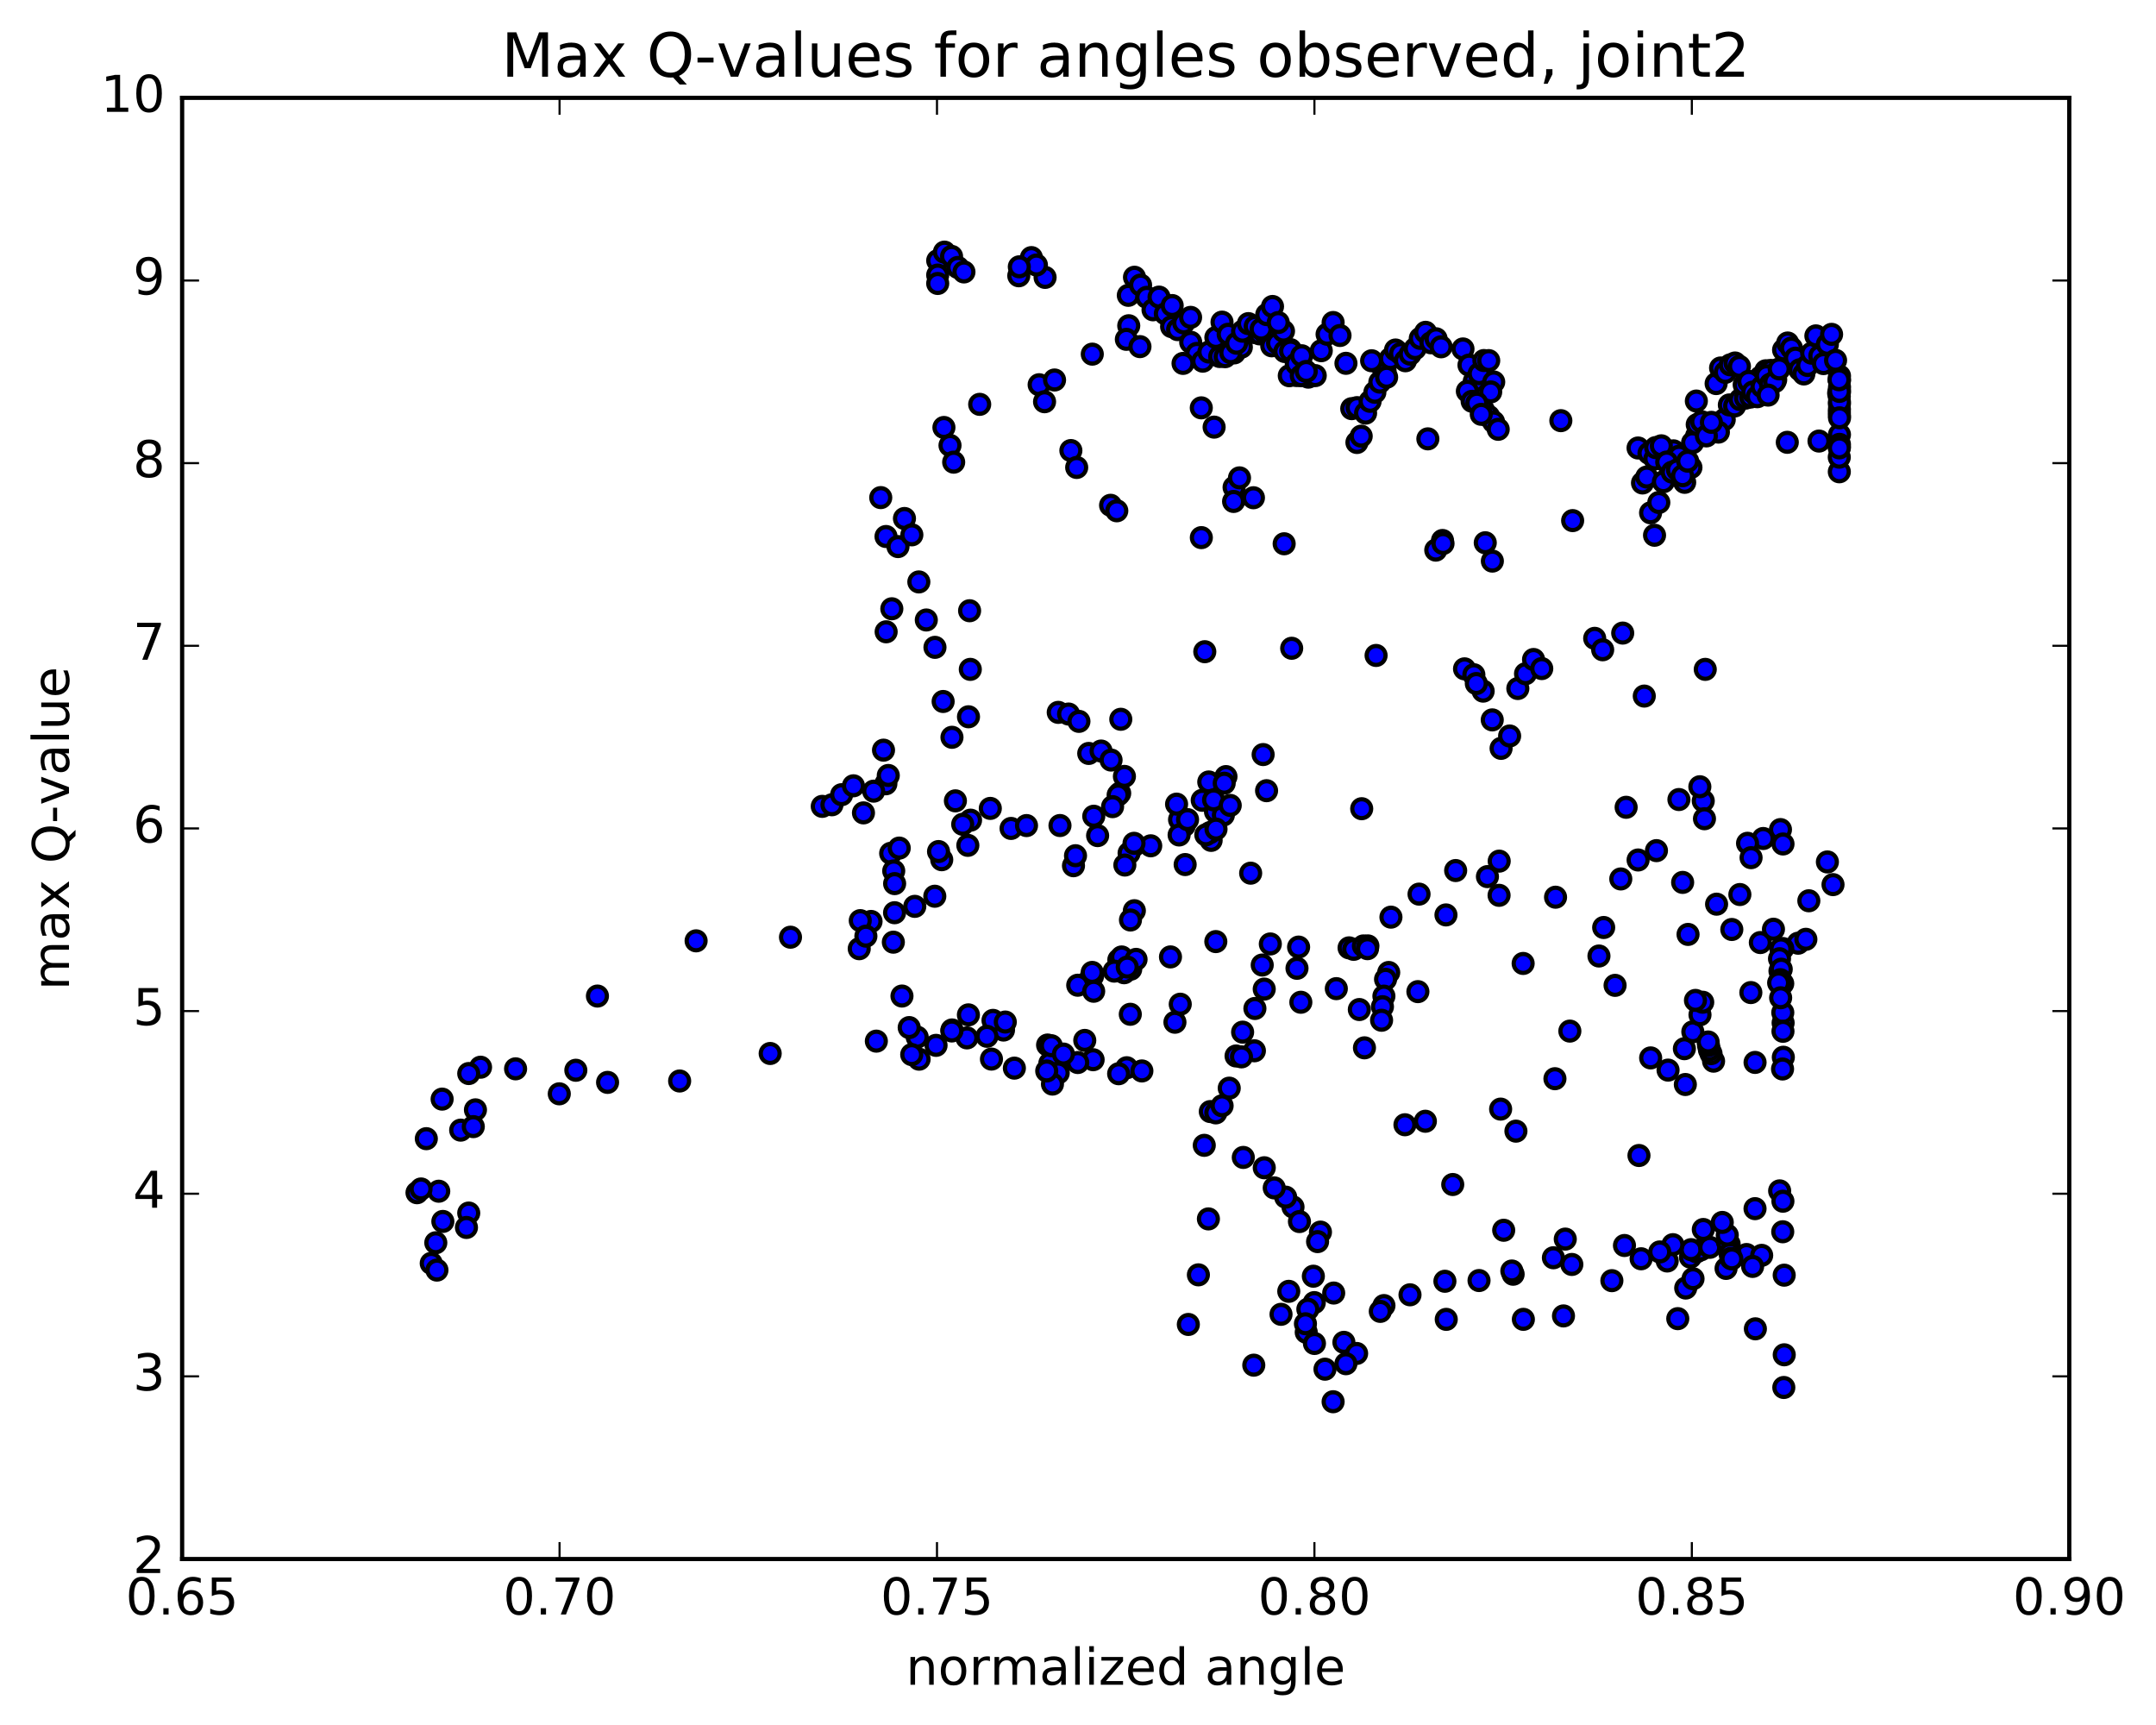 <?xml version="1.0" encoding="utf-8" standalone="no"?>
<!DOCTYPE svg PUBLIC "-//W3C//DTD SVG 1.1//EN"
  "http://www.w3.org/Graphics/SVG/1.1/DTD/svg11.dtd">
<!-- Created with matplotlib (http://matplotlib.org/) -->
<svg height="408pt" version="1.1" viewBox="0 0 510 408" width="510pt" xmlns="http://www.w3.org/2000/svg" xmlns:xlink="http://www.w3.org/1999/xlink">
 <defs>
  <style type="text/css">
*{stroke-linecap:butt;stroke-linejoin:round;stroke-miterlimit:100000;}
  </style>
 </defs>
 <g id="figure_1">
  <g id="patch_1">
   <path d="M 0 408.169 
L 510.043 408.169 
L 510.043 0 
L 0 0 
z
" style="fill:#ffffff;"/>
  </g>
  <g id="axes_1">
   <g id="patch_2">
    <path d="M 43.084 368.742 
L 489.484 368.742 
L 489.484 23.142 
L 43.084 23.142 
z
" style="fill:#ffffff;"/>
   </g>
   <g id="PathCollection_1">
    <defs>
     <path d="M 0 2.236 
C 0.593 2.236 1.162 2 1.581 1.581 
C 2 1.162 2.236 0.593 2.236 0 
C 2.236 -0.593 2 -1.162 1.581 -1.581 
C 1.162 -2 0.593 -2.236 0 -2.236 
C -0.593 -2.236 -1.162 -2 -1.581 -1.581 
C -2 -1.162 -2.236 -0.593 -2.236 0 
C -2.236 0.593 -2 1.162 -1.581 1.581 
C -1.162 2 -0.593 2.236 0 2.236 
z
" id="me1e37fd1da" style="stroke:#000000;"/>
    </defs>
    <g clip-path="url(#pa73d7fa70c)">
     <use style="fill:#0000ff;stroke:#000000;" x="295.842" xlink:href="#me1e37fd1da" y="206.525"/>
     <use style="fill:#0000ff;stroke:#000000;" x="221.814" xlink:href="#me1e37fd1da" y="61.643"/>
     <use style="fill:#0000ff;stroke:#000000;" x="223.404" xlink:href="#me1e37fd1da" y="59.634"/>
     <use style="fill:#0000ff;stroke:#000000;" x="225.091" xlink:href="#me1e37fd1da" y="60.641"/>
     <use style="fill:#0000ff;stroke:#000000;" x="226.58" xlink:href="#me1e37fd1da" y="63.254"/>
     <use style="fill:#0000ff;stroke:#000000;" x="228.022" xlink:href="#me1e37fd1da" y="64.319"/>
     <use style="fill:#0000ff;stroke:#000000;" x="247.215" xlink:href="#me1e37fd1da" y="65.61"/>
     <use style="fill:#0000ff;stroke:#000000;" x="266.903" xlink:href="#me1e37fd1da" y="69.851"/>
     <use style="fill:#0000ff;stroke:#000000;" x="268.363" xlink:href="#me1e37fd1da" y="65.573"/>
     <use style="fill:#0000ff;stroke:#000000;" x="269.803" xlink:href="#me1e37fd1da" y="67.422"/>
     <use style="fill:#0000ff;stroke:#000000;" x="271.264" xlink:href="#me1e37fd1da" y="70.325"/>
     <use style="fill:#0000ff;stroke:#000000;" x="272.746" xlink:href="#me1e37fd1da" y="73.274"/>
     <use style="fill:#0000ff;stroke:#000000;" x="274.17" xlink:href="#me1e37fd1da" y="70.27"/>
     <use style="fill:#0000ff;stroke:#000000;" x="275.655" xlink:href="#me1e37fd1da" y="74.207"/>
     <use style="fill:#0000ff;stroke:#000000;" x="277.141" xlink:href="#me1e37fd1da" y="77.256"/>
     <use style="fill:#0000ff;stroke:#000000;" x="278.562" xlink:href="#me1e37fd1da" y="77.96"/>
     <use style="fill:#0000ff;stroke:#000000;" x="280.004" xlink:href="#me1e37fd1da" y="76.373"/>
     <use style="fill:#0000ff;stroke:#000000;" x="281.66" xlink:href="#me1e37fd1da" y="80.95"/>
     <use style="fill:#0000ff;stroke:#000000;" x="283.106" xlink:href="#me1e37fd1da" y="83.587"/>
     <use style="fill:#0000ff;stroke:#000000;" x="284.513" xlink:href="#me1e37fd1da" y="85.425"/>
     <use style="fill:#0000ff;stroke:#000000;" x="285.955" xlink:href="#me1e37fd1da" y="83.266"/>
     <use style="fill:#0000ff;stroke:#000000;" x="287.611" xlink:href="#me1e37fd1da" y="79.821"/>
     <use style="fill:#0000ff;stroke:#000000;" x="289.07" xlink:href="#me1e37fd1da" y="76.191"/>
     <use style="fill:#0000ff;stroke:#000000;" x="290.524" xlink:href="#me1e37fd1da" y="79.059"/>
     <use style="fill:#0000ff;stroke:#000000;" x="291.966" xlink:href="#me1e37fd1da" y="83.466"/>
     <use style="fill:#0000ff;stroke:#000000;" x="293.639" xlink:href="#me1e37fd1da" y="82.115"/>
     <use style="fill:#0000ff;stroke:#000000;" x="295.084" xlink:href="#me1e37fd1da" y="77.767"/>
     <use style="fill:#0000ff;stroke:#000000;" x="296.479" xlink:href="#me1e37fd1da" y="78.634"/>
     <use style="fill:#0000ff;stroke:#000000;" x="297.935" xlink:href="#me1e37fd1da" y="78.968"/>
     <use style="fill:#0000ff;stroke:#000000;" x="299.394" xlink:href="#me1e37fd1da" y="78.879"/>
     <use style="fill:#0000ff;stroke:#000000;" x="300.828" xlink:href="#me1e37fd1da" y="81.792"/>
     <use style="fill:#0000ff;stroke:#000000;" x="302.205" xlink:href="#me1e37fd1da" y="81.142"/>
     <use style="fill:#0000ff;stroke:#000000;" x="303.61" xlink:href="#me1e37fd1da" y="78.327"/>
     <use style="fill:#0000ff;stroke:#000000;" x="305.247" xlink:href="#me1e37fd1da" y="82.684"/>
     <use style="fill:#0000ff;stroke:#000000;" x="306.678" xlink:href="#me1e37fd1da" y="88.823"/>
     <use style="fill:#0000ff;stroke:#000000;" x="308.049" xlink:href="#me1e37fd1da" y="86.887"/>
     <use style="fill:#0000ff;stroke:#000000;" x="309.474" xlink:href="#me1e37fd1da" y="89.203"/>
     <use style="fill:#0000ff;stroke:#000000;" x="311.12" xlink:href="#me1e37fd1da" y="88.839"/>
     <use style="fill:#0000ff;stroke:#000000;" x="312.545" xlink:href="#me1e37fd1da" y="82.951"/>
     <use style="fill:#0000ff;stroke:#000000;" x="313.922" xlink:href="#me1e37fd1da" y="79.06"/>
     <use style="fill:#0000ff;stroke:#000000;" x="315.349" xlink:href="#me1e37fd1da" y="76.28"/>
     <use style="fill:#0000ff;stroke:#000000;" x="316.979" xlink:href="#me1e37fd1da" y="79.348"/>
     <use style="fill:#0000ff;stroke:#000000;" x="318.384" xlink:href="#me1e37fd1da" y="85.931"/>
     <use style="fill:#0000ff;stroke:#000000;" x="319.756" xlink:href="#me1e37fd1da" y="96.654"/>
     <use style="fill:#0000ff;stroke:#000000;" x="321.015" xlink:href="#me1e37fd1da" y="96.413"/>
     <use style="fill:#0000ff;stroke:#000000;" x="304.979" xlink:href="#me1e37fd1da" y="88.868"/>
     <use style="fill:#0000ff;stroke:#000000;" x="288.519" xlink:href="#me1e37fd1da" y="84.324"/>
     <use style="fill:#0000ff;stroke:#000000;" x="289.796" xlink:href="#me1e37fd1da" y="84.367"/>
     <use style="fill:#0000ff;stroke:#000000;" x="291.137" xlink:href="#me1e37fd1da" y="83.426"/>
     <use style="fill:#0000ff;stroke:#000000;" x="292.521" xlink:href="#me1e37fd1da" y="81.188"/>
     <use style="fill:#0000ff;stroke:#000000;" x="293.925" xlink:href="#me1e37fd1da" y="78.344"/>
     <use style="fill:#0000ff;stroke:#000000;" x="295.311" xlink:href="#me1e37fd1da" y="76.543"/>
     <use style="fill:#0000ff;stroke:#000000;" x="296.914" xlink:href="#me1e37fd1da" y="77.184"/>
     <use style="fill:#0000ff;stroke:#000000;" x="298.317" xlink:href="#me1e37fd1da" y="77.851"/>
     <use style="fill:#0000ff;stroke:#000000;" x="299.648" xlink:href="#me1e37fd1da" y="74.414"/>
     <use style="fill:#0000ff;stroke:#000000;" x="301.011" xlink:href="#me1e37fd1da" y="72.487"/>
     <use style="fill:#0000ff;stroke:#000000;" x="302.366" xlink:href="#me1e37fd1da" y="76.288"/>
     <use style="fill:#0000ff;stroke:#000000;" x="303.917" xlink:href="#me1e37fd1da" y="83.143"/>
     <use style="fill:#0000ff;stroke:#000000;" x="305.295" xlink:href="#me1e37fd1da" y="83.036"/>
     <use style="fill:#0000ff;stroke:#000000;" x="306.639" xlink:href="#me1e37fd1da" y="86.046"/>
     <use style="fill:#0000ff;stroke:#000000;" x="307.918" xlink:href="#me1e37fd1da" y="84.144"/>
     <use style="fill:#0000ff;stroke:#000000;" x="326.859" xlink:href="#me1e37fd1da" y="86.564"/>
     <use style="fill:#0000ff;stroke:#000000;" x="346.066" xlink:href="#me1e37fd1da" y="82.534"/>
     <use style="fill:#0000ff;stroke:#000000;" x="347.486" xlink:href="#me1e37fd1da" y="86.354"/>
     <use style="fill:#0000ff;stroke:#000000;" x="348.736" xlink:href="#me1e37fd1da" y="90.2"/>
     <use style="fill:#0000ff;stroke:#000000;" x="349.891" xlink:href="#me1e37fd1da" y="88.38"/>
     <use style="fill:#0000ff;stroke:#000000;" x="351.018" xlink:href="#me1e37fd1da" y="85.276"/>
     <use style="fill:#0000ff;stroke:#000000;" x="352.154" xlink:href="#me1e37fd1da" y="85.29"/>
     <use style="fill:#0000ff;stroke:#000000;" x="353.335" xlink:href="#me1e37fd1da" y="90.346"/>
     <use style="fill:#0000ff;stroke:#000000;" x="352.624" xlink:href="#me1e37fd1da" y="92.698"/>
     <use style="fill:#0000ff;stroke:#000000;" x="350.883" xlink:href="#me1e37fd1da" y="96.969"/>
     <use style="fill:#0000ff;stroke:#000000;" x="352.147" xlink:href="#me1e37fd1da" y="98.471"/>
     <use style="fill:#0000ff;stroke:#000000;" x="353.308" xlink:href="#me1e37fd1da" y="99.799"/>
     <use style="fill:#0000ff;stroke:#000000;" x="354.401" xlink:href="#me1e37fd1da" y="101.54"/>
     <use style="fill:#0000ff;stroke:#000000;" x="337.761" xlink:href="#me1e37fd1da" y="103.799"/>
     <use style="fill:#0000ff;stroke:#000000;" x="320.98" xlink:href="#me1e37fd1da" y="104.657"/>
     <use style="fill:#0000ff;stroke:#000000;" x="321.991" xlink:href="#me1e37fd1da" y="103.162"/>
     <use style="fill:#0000ff;stroke:#000000;" x="323.027" xlink:href="#me1e37fd1da" y="97.715"/>
     <use style="fill:#0000ff;stroke:#000000;" x="324.094" xlink:href="#me1e37fd1da" y="94.923"/>
     <use style="fill:#0000ff;stroke:#000000;" x="325.224" xlink:href="#me1e37fd1da" y="92.787"/>
     <use style="fill:#0000ff;stroke:#000000;" x="326.401" xlink:href="#me1e37fd1da" y="90.383"/>
     <use style="fill:#0000ff;stroke:#000000;" x="327.631" xlink:href="#me1e37fd1da" y="87.657"/>
     <use style="fill:#0000ff;stroke:#000000;" x="328.888" xlink:href="#me1e37fd1da" y="84.812"/>
     <use style="fill:#0000ff;stroke:#000000;" x="330.111" xlink:href="#me1e37fd1da" y="82.784"/>
     <use style="fill:#0000ff;stroke:#000000;" x="331.301" xlink:href="#me1e37fd1da" y="83.637"/>
     <use style="fill:#0000ff;stroke:#000000;" x="332.45" xlink:href="#me1e37fd1da" y="85.325"/>
     <use style="fill:#0000ff;stroke:#000000;" x="333.572" xlink:href="#me1e37fd1da" y="83.765"/>
     <use style="fill:#0000ff;stroke:#000000;" x="334.751" xlink:href="#me1e37fd1da" y="82.453"/>
     <use style="fill:#0000ff;stroke:#000000;" x="335.969" xlink:href="#me1e37fd1da" y="80.037"/>
     <use style="fill:#0000ff;stroke:#000000;" x="337.226" xlink:href="#me1e37fd1da" y="78.599"/>
     <use style="fill:#0000ff;stroke:#000000;" x="338.486" xlink:href="#me1e37fd1da" y="81.074"/>
     <use style="fill:#0000ff;stroke:#000000;" x="339.705" xlink:href="#me1e37fd1da" y="80.128"/>
     <use style="fill:#0000ff;stroke:#000000;" x="340.894" xlink:href="#me1e37fd1da" y="82.023"/>
     <use style="fill:#0000ff;stroke:#000000;" x="324.456" xlink:href="#me1e37fd1da" y="85.328"/>
     <use style="fill:#0000ff;stroke:#000000;" x="307.813" xlink:href="#me1e37fd1da" y="88.865"/>
     <use style="fill:#0000ff;stroke:#000000;" x="308.994" xlink:href="#me1e37fd1da" y="87.855"/>
     <use style="fill:#0000ff;stroke:#000000;" x="328.005" xlink:href="#me1e37fd1da" y="89.226"/>
     <use style="fill:#0000ff;stroke:#000000;" x="347.102" xlink:href="#me1e37fd1da" y="92.531"/>
     <use style="fill:#0000ff;stroke:#000000;" x="348.236" xlink:href="#me1e37fd1da" y="94.918"/>
     <use style="fill:#0000ff;stroke:#000000;" x="349.341" xlink:href="#me1e37fd1da" y="95.349"/>
     <use style="fill:#0000ff;stroke:#000000;" x="350.394" xlink:href="#me1e37fd1da" y="97.998"/>
     <use style="fill:#0000ff;stroke:#000000;" x="369.216" xlink:href="#me1e37fd1da" y="99.495"/>
     <use style="fill:#0000ff;stroke:#000000;" x="387.483" xlink:href="#me1e37fd1da" y="105.96"/>
     <use style="fill:#0000ff;stroke:#000000;" x="388.533" xlink:href="#me1e37fd1da" y="114.233"/>
     <use style="fill:#0000ff;stroke:#000000;" x="389.533" xlink:href="#me1e37fd1da" y="112.83"/>
     <use style="fill:#0000ff;stroke:#000000;" x="390.443" xlink:href="#me1e37fd1da" y="121.29"/>
     <use style="fill:#0000ff;stroke:#000000;" x="391.379" xlink:href="#me1e37fd1da" y="126.601"/>
     <use style="fill:#0000ff;stroke:#000000;" x="392.393" xlink:href="#me1e37fd1da" y="118.852"/>
     <use style="fill:#0000ff;stroke:#000000;" x="393.474" xlink:href="#me1e37fd1da" y="113.944"/>
     <use style="fill:#0000ff;stroke:#000000;" x="394.626" xlink:href="#me1e37fd1da" y="107.94"/>
     <use style="fill:#0000ff;stroke:#000000;" x="395.863" xlink:href="#me1e37fd1da" y="106.633"/>
     <use style="fill:#0000ff;stroke:#000000;" x="397.163" xlink:href="#me1e37fd1da" y="107.912"/>
     <use style="fill:#0000ff;stroke:#000000;" x="398.508" xlink:href="#me1e37fd1da" y="114.08"/>
     <use style="fill:#0000ff;stroke:#000000;" x="399.989" xlink:href="#me1e37fd1da" y="110.563"/>
     <use style="fill:#0000ff;stroke:#000000;" x="401.342" xlink:href="#me1e37fd1da" y="103.081"/>
     <use style="fill:#0000ff;stroke:#000000;" x="402.634" xlink:href="#me1e37fd1da" y="100.101"/>
     <use style="fill:#0000ff;stroke:#000000;" x="403.976" xlink:href="#me1e37fd1da" y="101.81"/>
     <use style="fill:#0000ff;stroke:#000000;" x="405.309" xlink:href="#me1e37fd1da" y="100.841"/>
     <use style="fill:#0000ff;stroke:#000000;" x="405.277" xlink:href="#me1e37fd1da" y="101.276"/>
     <use style="fill:#0000ff;stroke:#000000;" x="406.595" xlink:href="#me1e37fd1da" y="100.257"/>
     <use style="fill:#0000ff;stroke:#000000;" x="407.869" xlink:href="#me1e37fd1da" y="99.25"/>
     <use style="fill:#0000ff;stroke:#000000;" x="409.075" xlink:href="#me1e37fd1da" y="95.776"/>
     <use style="fill:#0000ff;stroke:#000000;" x="410.327" xlink:href="#me1e37fd1da" y="96.02"/>
     <use style="fill:#0000ff;stroke:#000000;" x="411.641" xlink:href="#me1e37fd1da" y="94.519"/>
     <use style="fill:#0000ff;stroke:#000000;" x="412.905" xlink:href="#me1e37fd1da" y="94.167"/>
     <use style="fill:#0000ff;stroke:#000000;" x="414.116" xlink:href="#me1e37fd1da" y="93.91"/>
     <use style="fill:#0000ff;stroke:#000000;" x="415.253" xlink:href="#me1e37fd1da" y="90.2"/>
     <use style="fill:#0000ff;stroke:#000000;" x="416.441" xlink:href="#me1e37fd1da" y="89.205"/>
     <use style="fill:#0000ff;stroke:#000000;" x="417.694" xlink:href="#me1e37fd1da" y="87.694"/>
     <use style="fill:#0000ff;stroke:#000000;" x="418.896" xlink:href="#me1e37fd1da" y="87.609"/>
     <use style="fill:#0000ff;stroke:#000000;" x="420.039" xlink:href="#me1e37fd1da" y="89.802"/>
     <use style="fill:#0000ff;stroke:#000000;" x="434.928" xlink:href="#me1e37fd1da" y="93.005"/>
     <use style="fill:#0000ff;stroke:#000000;" x="435.115" xlink:href="#me1e37fd1da" y="96.796"/>
     <use style="fill:#0000ff;stroke:#000000;" x="435.102" xlink:href="#me1e37fd1da" y="97.545"/>
     <use style="fill:#0000ff;stroke:#000000;" x="435.088" xlink:href="#me1e37fd1da" y="93.754"/>
     <use style="fill:#0000ff;stroke:#000000;" x="435.107" xlink:href="#me1e37fd1da" y="92.92"/>
     <use style="fill:#0000ff;stroke:#000000;" x="435.118" xlink:href="#me1e37fd1da" y="98.285"/>
     <use style="fill:#0000ff;stroke:#000000;" x="435.124" xlink:href="#me1e37fd1da" y="102.798"/>
     <use style="fill:#0000ff;stroke:#000000;" x="435.116" xlink:href="#me1e37fd1da" y="105.098"/>
     <use style="fill:#0000ff;stroke:#000000;" x="435.105" xlink:href="#me1e37fd1da" y="105.716"/>
     <use style="fill:#0000ff;stroke:#000000;" x="435.089" xlink:href="#me1e37fd1da" y="111.585"/>
     <use style="fill:#0000ff;stroke:#000000;" x="435.077" xlink:href="#me1e37fd1da" y="108.135"/>
     <use style="fill:#0000ff;stroke:#000000;" x="435.094" xlink:href="#me1e37fd1da" y="105.932"/>
     <use style="fill:#0000ff;stroke:#000000;" x="435.113" xlink:href="#me1e37fd1da" y="95.572"/>
     <use style="fill:#0000ff;stroke:#000000;" x="435.123" xlink:href="#me1e37fd1da" y="95.051"/>
     <use style="fill:#0000ff;stroke:#000000;" x="435.101" xlink:href="#me1e37fd1da" y="92.307"/>
     <use style="fill:#0000ff;stroke:#000000;" x="435.127" xlink:href="#me1e37fd1da" y="89.946"/>
     <use style="fill:#0000ff;stroke:#000000;" x="435.136" xlink:href="#me1e37fd1da" y="91.553"/>
     <use style="fill:#0000ff;stroke:#000000;" x="435.116" xlink:href="#me1e37fd1da" y="89.878"/>
     <use style="fill:#0000ff;stroke:#000000;" x="435.132" xlink:href="#me1e37fd1da" y="88.94"/>
     <use style="fill:#0000ff;stroke:#000000;" x="435.116" xlink:href="#me1e37fd1da" y="92.576"/>
     <use style="fill:#0000ff;stroke:#000000;" x="435.136" xlink:href="#me1e37fd1da" y="98.824"/>
     <use style="fill:#0000ff;stroke:#000000;" x="430.283" xlink:href="#me1e37fd1da" y="104.321"/>
     <use style="fill:#0000ff;stroke:#000000;" x="422.782" xlink:href="#me1e37fd1da" y="104.616"/>
     <use style="fill:#0000ff;stroke:#000000;" x="406.485" xlink:href="#me1e37fd1da" y="102.204"/>
     <use style="fill:#0000ff;stroke:#000000;" x="390.064" xlink:href="#me1e37fd1da" y="107.205"/>
     <use style="fill:#0000ff;stroke:#000000;" x="391.459" xlink:href="#me1e37fd1da" y="108.546"/>
     <use style="fill:#0000ff;stroke:#000000;" x="391.646" xlink:href="#me1e37fd1da" y="105.864"/>
     <use style="fill:#0000ff;stroke:#000000;" x="392.984" xlink:href="#me1e37fd1da" y="105.445"/>
     <use style="fill:#0000ff;stroke:#000000;" x="394.266" xlink:href="#me1e37fd1da" y="109.281"/>
     <use style="fill:#0000ff;stroke:#000000;" x="395.558" xlink:href="#me1e37fd1da" y="111.676"/>
     <use style="fill:#0000ff;stroke:#000000;" x="396.806" xlink:href="#me1e37fd1da" y="111.121"/>
     <use style="fill:#0000ff;stroke:#000000;" x="398.01" xlink:href="#me1e37fd1da" y="112.529"/>
     <use style="fill:#0000ff;stroke:#000000;" x="399.217" xlink:href="#me1e37fd1da" y="109.079"/>
     <use style="fill:#0000ff;stroke:#000000;" x="400.381" xlink:href="#me1e37fd1da" y="104.701"/>
     <use style="fill:#0000ff;stroke:#000000;" x="401.479" xlink:href="#me1e37fd1da" y="100.41"/>
     <use style="fill:#0000ff;stroke:#000000;" x="402.533" xlink:href="#me1e37fd1da" y="99.756"/>
     <use style="fill:#0000ff;stroke:#000000;" x="403.644" xlink:href="#me1e37fd1da" y="103.101"/>
     <use style="fill:#0000ff;stroke:#000000;" x="404.83" xlink:href="#me1e37fd1da" y="99.893"/>
     <use style="fill:#0000ff;stroke:#000000;" x="405.949" xlink:href="#me1e37fd1da" y="90.72"/>
     <use style="fill:#0000ff;stroke:#000000;" x="407.003" xlink:href="#me1e37fd1da" y="87.033"/>
     <use style="fill:#0000ff;stroke:#000000;" x="408.113" xlink:href="#me1e37fd1da" y="88.076"/>
     <use style="fill:#0000ff;stroke:#000000;" x="409.296" xlink:href="#me1e37fd1da" y="86.293"/>
     <use style="fill:#0000ff;stroke:#000000;" x="410.42" xlink:href="#me1e37fd1da" y="85.857"/>
     <use style="fill:#0000ff;stroke:#000000;" x="411.464" xlink:href="#me1e37fd1da" y="86.661"/>
     <use style="fill:#0000ff;stroke:#000000;" x="412.587" xlink:href="#me1e37fd1da" y="90.991"/>
     <use style="fill:#0000ff;stroke:#000000;" x="413.646" xlink:href="#me1e37fd1da" y="90.21"/>
     <use style="fill:#0000ff;stroke:#000000;" x="414.637" xlink:href="#me1e37fd1da" y="92.73"/>
     <use style="fill:#0000ff;stroke:#000000;" x="415.685" xlink:href="#me1e37fd1da" y="93.833"/>
     <use style="fill:#0000ff;stroke:#000000;" x="416.801" xlink:href="#me1e37fd1da" y="91.44"/>
     <use style="fill:#0000ff;stroke:#000000;" x="417.835" xlink:href="#me1e37fd1da" y="88.868"/>
     <use style="fill:#0000ff;stroke:#000000;" x="418.795" xlink:href="#me1e37fd1da" y="90.859"/>
     <use style="fill:#0000ff;stroke:#000000;" x="419.814" xlink:href="#me1e37fd1da" y="90.277"/>
     <use style="fill:#0000ff;stroke:#000000;" x="420.877" xlink:href="#me1e37fd1da" y="87.255"/>
     <use style="fill:#0000ff;stroke:#000000;" x="421.906" xlink:href="#me1e37fd1da" y="82.768"/>
     <use style="fill:#0000ff;stroke:#000000;" x="422.869" xlink:href="#me1e37fd1da" y="81.126"/>
     <use style="fill:#0000ff;stroke:#000000;" x="423.76" xlink:href="#me1e37fd1da" y="82.336"/>
     <use style="fill:#0000ff;stroke:#000000;" x="424.708" xlink:href="#me1e37fd1da" y="84.713"/>
     <use style="fill:#0000ff;stroke:#000000;" x="425.731" xlink:href="#me1e37fd1da" y="87.454"/>
     <use style="fill:#0000ff;stroke:#000000;" x="426.698" xlink:href="#me1e37fd1da" y="88.45"/>
     <use style="fill:#0000ff;stroke:#000000;" x="427.594" xlink:href="#me1e37fd1da" y="86.44"/>
     <use style="fill:#0000ff;stroke:#000000;" x="428.545" xlink:href="#me1e37fd1da" y="83.539"/>
     <use style="fill:#0000ff;stroke:#000000;" x="429.543" xlink:href="#me1e37fd1da" y="79.443"/>
     <use style="fill:#0000ff;stroke:#000000;" x="430.48" xlink:href="#me1e37fd1da" y="84.165"/>
     <use style="fill:#0000ff;stroke:#000000;" x="431.344" xlink:href="#me1e37fd1da" y="85.997"/>
     <use style="fill:#0000ff;stroke:#000000;" x="432.266" xlink:href="#me1e37fd1da" y="81.446"/>
     <use style="fill:#0000ff;stroke:#000000;" x="433.262" xlink:href="#me1e37fd1da" y="79.081"/>
     <use style="fill:#0000ff;stroke:#000000;" x="434.202" xlink:href="#me1e37fd1da" y="85.226"/>
     <use style="fill:#0000ff;stroke:#000000;" x="435.019" xlink:href="#me1e37fd1da" y="89.823"/>
     <use style="fill:#0000ff;stroke:#000000;" x="418.243" xlink:href="#me1e37fd1da" y="93.448"/>
     <use style="fill:#0000ff;stroke:#000000;" x="401.271" xlink:href="#me1e37fd1da" y="94.858"/>
     <use style="fill:#0000ff;stroke:#000000;" x="221.814" xlink:href="#me1e37fd1da" y="65.056"/>
     <use style="fill:#0000ff;stroke:#000000;" x="240.993" xlink:href="#me1e37fd1da" y="65.226"/>
     <use style="fill:#0000ff;stroke:#000000;" x="243.977" xlink:href="#me1e37fd1da" y="60.927"/>
     <use style="fill:#0000ff;stroke:#000000;" x="245.164" xlink:href="#me1e37fd1da" y="62.679"/>
     <use style="fill:#0000ff;stroke:#000000;" x="281.633" xlink:href="#me1e37fd1da" y="75.064"/>
     <use style="fill:#0000ff;stroke:#000000;" x="279.847" xlink:href="#me1e37fd1da" y="85.952"/>
     <use style="fill:#0000ff;stroke:#000000;" x="245.807" xlink:href="#me1e37fd1da" y="90.996"/>
     <use style="fill:#0000ff;stroke:#000000;" x="247.088" xlink:href="#me1e37fd1da" y="95.016"/>
     <use style="fill:#0000ff;stroke:#000000;" x="284.164" xlink:href="#me1e37fd1da" y="96.464"/>
     <use style="fill:#0000ff;stroke:#000000;" x="287.199" xlink:href="#me1e37fd1da" y="101.024"/>
     <use style="fill:#0000ff;stroke:#000000;" x="253.313" xlink:href="#me1e37fd1da" y="106.565"/>
     <use style="fill:#0000ff;stroke:#000000;" x="254.689" xlink:href="#me1e37fd1da" y="110.562"/>
     <use style="fill:#0000ff;stroke:#000000;" x="291.923" xlink:href="#me1e37fd1da" y="115.261"/>
     <use style="fill:#0000ff;stroke:#000000;" x="291.806" xlink:href="#me1e37fd1da" y="118.604"/>
     <use style="fill:#0000ff;stroke:#000000;" x="293.204" xlink:href="#me1e37fd1da" y="113.025"/>
     <use style="fill:#0000ff;stroke:#000000;" x="296.498" xlink:href="#me1e37fd1da" y="117.726"/>
     <use style="fill:#0000ff;stroke:#000000;" x="262.706" xlink:href="#me1e37fd1da" y="119.514"/>
     <use style="fill:#0000ff;stroke:#000000;" x="264.176" xlink:href="#me1e37fd1da" y="120.81"/>
     <use style="fill:#0000ff;stroke:#000000;" x="284.176" xlink:href="#me1e37fd1da" y="127.158"/>
     <use style="fill:#0000ff;stroke:#000000;" x="303.769" xlink:href="#me1e37fd1da" y="128.613"/>
     <use style="fill:#0000ff;stroke:#000000;" x="341.22" xlink:href="#me1e37fd1da" y="127.835"/>
     <use style="fill:#0000ff;stroke:#000000;" x="339.629" xlink:href="#me1e37fd1da" y="130.116"/>
     <use style="fill:#0000ff;stroke:#000000;" x="341.347" xlink:href="#me1e37fd1da" y="128.555"/>
     <use style="fill:#0000ff;stroke:#000000;" x="372.007" xlink:href="#me1e37fd1da" y="123.134"/>
     <use style="fill:#0000ff;stroke:#000000;" x="351.337" xlink:href="#me1e37fd1da" y="128.375"/>
     <use style="fill:#0000ff;stroke:#000000;" x="353.017" xlink:href="#me1e37fd1da" y="132.711"/>
     <use style="fill:#0000ff;stroke:#000000;" x="383.85" xlink:href="#me1e37fd1da" y="149.737"/>
     <use style="fill:#0000ff;stroke:#000000;" x="377.222" xlink:href="#me1e37fd1da" y="150.981"/>
     <use style="fill:#0000ff;stroke:#000000;" x="379.11" xlink:href="#me1e37fd1da" y="153.684"/>
     <use style="fill:#0000ff;stroke:#000000;" x="403.377" xlink:href="#me1e37fd1da" y="158.321"/>
     <use style="fill:#0000ff;stroke:#000000;" x="388.953" xlink:href="#me1e37fd1da" y="164.636"/>
     <use style="fill:#0000ff;stroke:#000000;" x="384.661" xlink:href="#me1e37fd1da" y="190.94"/>
     <use style="fill:#0000ff;stroke:#000000;" x="414.161" xlink:href="#me1e37fd1da" y="234.763"/>
     <use style="fill:#0000ff;stroke:#000000;" x="398.666" xlink:href="#me1e37fd1da" y="256.509"/>
     <use style="fill:#0000ff;stroke:#000000;" x="399.873" xlink:href="#me1e37fd1da" y="297.346"/>
     <use style="fill:#0000ff;stroke:#000000;" x="414.815" xlink:href="#me1e37fd1da" y="298.122"/>
     <use style="fill:#0000ff;stroke:#000000;" x="413.14" xlink:href="#me1e37fd1da" y="296.721"/>
     <use style="fill:#0000ff;stroke:#000000;" x="409.026" xlink:href="#me1e37fd1da" y="294.255"/>
     <use style="fill:#0000ff;stroke:#000000;" x="401.316" xlink:href="#me1e37fd1da" y="296.08"/>
     <use style="fill:#0000ff;stroke:#000000;" x="394.377" xlink:href="#me1e37fd1da" y="298.251"/>
     <use style="fill:#0000ff;stroke:#000000;" x="402.335" xlink:href="#me1e37fd1da" y="295.616"/>
     <use style="fill:#0000ff;stroke:#000000;" x="400.028" xlink:href="#me1e37fd1da" y="295.571"/>
     <use style="fill:#0000ff;stroke:#000000;" x="395.729" xlink:href="#me1e37fd1da" y="294.39"/>
     <use style="fill:#0000ff;stroke:#000000;" x="384.266" xlink:href="#me1e37fd1da" y="294.587"/>
     <use style="fill:#0000ff;stroke:#000000;" x="370.263" xlink:href="#me1e37fd1da" y="293.073"/>
     <use style="fill:#0000ff;stroke:#000000;" x="367.458" xlink:href="#me1e37fd1da" y="297.486"/>
     <use style="fill:#0000ff;stroke:#000000;" x="357.93" xlink:href="#me1e37fd1da" y="301.384"/>
     <use style="fill:#0000ff;stroke:#000000;" x="357.625" xlink:href="#me1e37fd1da" y="300.621"/>
     <use style="fill:#0000ff;stroke:#000000;" x="349.863" xlink:href="#me1e37fd1da" y="302.875"/>
     <use style="fill:#0000ff;stroke:#000000;" x="341.792" xlink:href="#me1e37fd1da" y="303.047"/>
     <use style="fill:#0000ff;stroke:#000000;" x="333.534" xlink:href="#me1e37fd1da" y="306.247"/>
     <use style="fill:#0000ff;stroke:#000000;" x="327.373" xlink:href="#me1e37fd1da" y="308.795"/>
     <use style="fill:#0000ff;stroke:#000000;" x="308.99" xlink:href="#me1e37fd1da" y="315.114"/>
     <use style="fill:#0000ff;stroke:#000000;" x="310.895" xlink:href="#me1e37fd1da" y="308.095"/>
     <use style="fill:#0000ff;stroke:#000000;" x="303.025" xlink:href="#me1e37fd1da" y="310.864"/>
     <use style="fill:#0000ff;stroke:#000000;" x="304.857" xlink:href="#me1e37fd1da" y="305.428"/>
     <use style="fill:#0000ff;stroke:#000000;" x="309.371" xlink:href="#me1e37fd1da" y="309.665"/>
     <use style="fill:#0000ff;stroke:#000000;" x="308.802" xlink:href="#me1e37fd1da" y="313.097"/>
     <use style="fill:#0000ff;stroke:#000000;" x="310.932" xlink:href="#me1e37fd1da" y="317.759"/>
     <use style="fill:#0000ff;stroke:#000000;" x="313.423" xlink:href="#me1e37fd1da" y="323.842"/>
     <use style="fill:#0000ff;stroke:#000000;" x="315.347" xlink:href="#me1e37fd1da" y="331.541"/>
     <use style="fill:#0000ff;stroke:#000000;" x="317.897" xlink:href="#me1e37fd1da" y="317.492"/>
     <use style="fill:#0000ff;stroke:#000000;" x="320.906" xlink:href="#me1e37fd1da" y="320.121"/>
     <use style="fill:#0000ff;stroke:#000000;" x="318.375" xlink:href="#me1e37fd1da" y="322.546"/>
     <use style="fill:#0000ff;stroke:#000000;" x="296.58" xlink:href="#me1e37fd1da" y="322.892"/>
     <use style="fill:#0000ff;stroke:#000000;" x="281.101" xlink:href="#me1e37fd1da" y="313.261"/>
     <use style="fill:#0000ff;stroke:#000000;" x="283.48" xlink:href="#me1e37fd1da" y="301.528"/>
     <use style="fill:#0000ff;stroke:#000000;" x="285.847" xlink:href="#me1e37fd1da" y="288.298"/>
     <use style="fill:#0000ff;stroke:#000000;" x="305.86" xlink:href="#me1e37fd1da" y="285.482"/>
     <use style="fill:#0000ff;stroke:#000000;" x="343.644" xlink:href="#me1e37fd1da" y="280.162"/>
     <use style="fill:#0000ff;stroke:#000000;" x="358.592" xlink:href="#me1e37fd1da" y="267.542"/>
     <use style="fill:#0000ff;stroke:#000000;" x="367.819" xlink:href="#me1e37fd1da" y="255.136"/>
     <use style="fill:#0000ff;stroke:#000000;" x="371.346" xlink:href="#me1e37fd1da" y="243.877"/>
     <use style="fill:#0000ff;stroke:#000000;" x="390.46" xlink:href="#me1e37fd1da" y="250.218"/>
     <use style="fill:#0000ff;stroke:#000000;" x="394.578" xlink:href="#me1e37fd1da" y="253.104"/>
     <use style="fill:#0000ff;stroke:#000000;" x="398.439" xlink:href="#me1e37fd1da" y="248.037"/>
     <use style="fill:#0000ff;stroke:#000000;" x="400.437" xlink:href="#me1e37fd1da" y="244.039"/>
     <use style="fill:#0000ff;stroke:#000000;" x="402.132" xlink:href="#me1e37fd1da" y="240.02"/>
     <use style="fill:#0000ff;stroke:#000000;" x="402.778" xlink:href="#me1e37fd1da" y="237.05"/>
     <use style="fill:#0000ff;stroke:#000000;" x="401.061" xlink:href="#me1e37fd1da" y="236.619"/>
     <use style="fill:#0000ff;stroke:#000000;" x="399.305" xlink:href="#me1e37fd1da" y="221.009"/>
     <use style="fill:#0000ff;stroke:#000000;" x="398.028" xlink:href="#me1e37fd1da" y="208.706"/>
     <use style="fill:#0000ff;stroke:#000000;" x="382.045" xlink:href="#me1e37fd1da" y="233.059"/>
     <use style="fill:#0000ff;stroke:#000000;" x="383.395" xlink:href="#me1e37fd1da" y="207.889"/>
     <use style="fill:#0000ff;stroke:#000000;" x="417.089" xlink:href="#me1e37fd1da" y="198.324"/>
     <use style="fill:#0000ff;stroke:#000000;" x="421.167" xlink:href="#me1e37fd1da" y="196.214"/>
     <use style="fill:#0000ff;stroke:#000000;" x="425.345" xlink:href="#me1e37fd1da" y="223.09"/>
     <use style="fill:#0000ff;stroke:#000000;" x="427.177" xlink:href="#me1e37fd1da" y="222.167"/>
     <use style="fill:#0000ff;stroke:#000000;" x="416.406" xlink:href="#me1e37fd1da" y="222.934"/>
     <use style="fill:#0000ff;stroke:#000000;" x="402.901" xlink:href="#me1e37fd1da" y="189.434"/>
     <use style="fill:#0000ff;stroke:#000000;" x="397.148" xlink:href="#me1e37fd1da" y="189.107"/>
     <use style="fill:#0000ff;stroke:#000000;" x="402.097" xlink:href="#me1e37fd1da" y="186.083"/>
     <use style="fill:#0000ff;stroke:#000000;" x="403.192" xlink:href="#me1e37fd1da" y="193.647"/>
     <use style="fill:#0000ff;stroke:#000000;" x="406.057" xlink:href="#me1e37fd1da" y="213.858"/>
     <use style="fill:#0000ff;stroke:#000000;" x="409.659" xlink:href="#me1e37fd1da" y="219.842"/>
     <use style="fill:#0000ff;stroke:#000000;" x="411.564" xlink:href="#me1e37fd1da" y="211.575"/>
     <use style="fill:#0000ff;stroke:#000000;" x="413.381" xlink:href="#me1e37fd1da" y="199.455"/>
     <use style="fill:#0000ff;stroke:#000000;" x="414.214" xlink:href="#me1e37fd1da" y="202.855"/>
     <use style="fill:#0000ff;stroke:#000000;" x="421.767" xlink:href="#me1e37fd1da" y="199.617"/>
     <use style="fill:#0000ff;stroke:#000000;" x="432.268" xlink:href="#me1e37fd1da" y="203.868"/>
     <use style="fill:#0000ff;stroke:#000000;" x="433.598" xlink:href="#me1e37fd1da" y="209.231"/>
     <use style="fill:#0000ff;stroke:#000000;" x="427.88" xlink:href="#me1e37fd1da" y="213.052"/>
     <use style="fill:#0000ff;stroke:#000000;" x="419.51" xlink:href="#me1e37fd1da" y="219.782"/>
     <use style="fill:#0000ff;stroke:#000000;" x="421.05" xlink:href="#me1e37fd1da" y="229.66"/>
     <use style="fill:#0000ff;stroke:#000000;" x="421.796" xlink:href="#me1e37fd1da" y="241.93"/>
     <use style="fill:#0000ff;stroke:#000000;" x="421.717" xlink:href="#me1e37fd1da" y="239.493"/>
     <use style="fill:#0000ff;stroke:#000000;" x="421.703" xlink:href="#me1e37fd1da" y="232.638"/>
     <use style="fill:#0000ff;stroke:#000000;" x="421.716" xlink:href="#me1e37fd1da" y="224.344"/>
     <use style="fill:#0000ff;stroke:#000000;" x="421.283" xlink:href="#me1e37fd1da" y="224.421"/>
     <use style="fill:#0000ff;stroke:#000000;" x="420.943" xlink:href="#me1e37fd1da" y="226.758"/>
     <use style="fill:#0000ff;stroke:#000000;" x="421.35" xlink:href="#me1e37fd1da" y="229.238"/>
     <use style="fill:#0000ff;stroke:#000000;" x="421.146" xlink:href="#me1e37fd1da" y="231.712"/>
     <use style="fill:#0000ff;stroke:#000000;" x="420.738" xlink:href="#me1e37fd1da" y="232.47"/>
     <use style="fill:#0000ff;stroke:#000000;" x="421.21" xlink:href="#me1e37fd1da" y="235.992"/>
     <use style="fill:#0000ff;stroke:#000000;" x="421.76" xlink:href="#me1e37fd1da" y="243.927"/>
     <use style="fill:#0000ff;stroke:#000000;" x="421.845" xlink:href="#me1e37fd1da" y="250.061"/>
     <use style="fill:#0000ff;stroke:#000000;" x="421.66" xlink:href="#me1e37fd1da" y="252.838"/>
     <use style="fill:#0000ff;stroke:#000000;" x="415.158" xlink:href="#me1e37fd1da" y="251.284"/>
     <use style="fill:#0000ff;stroke:#000000;" x="405.343" xlink:href="#me1e37fd1da" y="250.99"/>
     <use style="fill:#0000ff;stroke:#000000;" x="404.745" xlink:href="#me1e37fd1da" y="249.209"/>
     <use style="fill:#0000ff;stroke:#000000;" x="404.366" xlink:href="#me1e37fd1da" y="248.315"/>
     <use style="fill:#0000ff;stroke:#000000;" x="404.149" xlink:href="#me1e37fd1da" y="247.279"/>
     <use style="fill:#0000ff;stroke:#000000;" x="404.06" xlink:href="#me1e37fd1da" y="246.448"/>
     <use style="fill:#0000ff;stroke:#000000;" x="404.448" xlink:href="#me1e37fd1da" y="295.018"/>
     <use style="fill:#0000ff;stroke:#000000;" x="388.204" xlink:href="#me1e37fd1da" y="297.727"/>
     <use style="fill:#0000ff;stroke:#000000;" x="371.816" xlink:href="#me1e37fd1da" y="299.07"/>
     <use style="fill:#0000ff;stroke:#000000;" x="355.698" xlink:href="#me1e37fd1da" y="290.984"/>
     <use style="fill:#0000ff;stroke:#000000;" x="321.548" xlink:href="#me1e37fd1da" y="238.777"/>
     <use style="fill:#0000ff;stroke:#000000;" x="322.762" xlink:href="#me1e37fd1da" y="247.835"/>
     <use style="fill:#0000ff;stroke:#000000;" x="354.972" xlink:href="#me1e37fd1da" y="262.328"/>
     <use style="fill:#0000ff;stroke:#000000;" x="387.697" xlink:href="#me1e37fd1da" y="273.3"/>
     <use style="fill:#0000ff;stroke:#000000;" x="420.973" xlink:href="#me1e37fd1da" y="281.667"/>
     <use style="fill:#0000ff;stroke:#000000;" x="421.748" xlink:href="#me1e37fd1da" y="284.114"/>
     <use style="fill:#0000ff;stroke:#000000;" x="421.705" xlink:href="#me1e37fd1da" y="291.339"/>
     <use style="fill:#0000ff;stroke:#000000;" x="416.723" xlink:href="#me1e37fd1da" y="296.919"/>
     <use style="fill:#0000ff;stroke:#000000;" x="408.298" xlink:href="#me1e37fd1da" y="300.009"/>
     <use style="fill:#0000ff;stroke:#000000;" x="408.654" xlink:href="#me1e37fd1da" y="293.771"/>
     <use style="fill:#0000ff;stroke:#000000;" x="409.226" xlink:href="#me1e37fd1da" y="296.475"/>
     <use style="fill:#0000ff;stroke:#000000;" x="409.443" xlink:href="#me1e37fd1da" y="297.627"/>
     <use style="fill:#0000ff;stroke:#000000;" x="409.672" xlink:href="#me1e37fd1da" y="297.763"/>
     <use style="fill:#0000ff;stroke:#000000;" x="414.579" xlink:href="#me1e37fd1da" y="299.533"/>
     <use style="fill:#0000ff;stroke:#000000;" x="422.051" xlink:href="#me1e37fd1da" y="301.606"/>
     <use style="fill:#0000ff;stroke:#000000;" x="421.96" xlink:href="#me1e37fd1da" y="328.169"/>
     <use style="fill:#0000ff;stroke:#000000;" x="422.061" xlink:href="#me1e37fd1da" y="320.438"/>
     <use style="fill:#0000ff;stroke:#000000;" x="415.233" xlink:href="#me1e37fd1da" y="314.293"/>
     <use style="fill:#0000ff;stroke:#000000;" x="396.876" xlink:href="#me1e37fd1da" y="311.888"/>
     <use style="fill:#0000ff;stroke:#000000;" x="398.754" xlink:href="#me1e37fd1da" y="304.65"/>
     <use style="fill:#0000ff;stroke:#000000;" x="400.484" xlink:href="#me1e37fd1da" y="302.445"/>
     <use style="fill:#0000ff;stroke:#000000;" x="408.581" xlink:href="#me1e37fd1da" y="292.14"/>
     <use style="fill:#0000ff;stroke:#000000;" x="415.151" xlink:href="#me1e37fd1da" y="285.871"/>
     <use style="fill:#0000ff;stroke:#000000;" x="407.399" xlink:href="#me1e37fd1da" y="289.13"/>
     <use style="fill:#0000ff;stroke:#000000;" x="402.915" xlink:href="#me1e37fd1da" y="290.8"/>
     <use style="fill:#0000ff;stroke:#000000;" x="392.612" xlink:href="#me1e37fd1da" y="296.11"/>
     <use style="fill:#0000ff;stroke:#000000;" x="381.289" xlink:href="#me1e37fd1da" y="302.905"/>
     <use style="fill:#0000ff;stroke:#000000;" x="369.841" xlink:href="#me1e37fd1da" y="311.244"/>
     <use style="fill:#0000ff;stroke:#000000;" x="360.351" xlink:href="#me1e37fd1da" y="312.054"/>
     <use style="fill:#0000ff;stroke:#000000;" x="342.109" xlink:href="#me1e37fd1da" y="312.059"/>
     <use style="fill:#0000ff;stroke:#000000;" x="326.506" xlink:href="#me1e37fd1da" y="310.171"/>
     <use style="fill:#0000ff;stroke:#000000;" x="315.484" xlink:href="#me1e37fd1da" y="305.833"/>
     <use style="fill:#0000ff;stroke:#000000;" x="310.673" xlink:href="#me1e37fd1da" y="301.851"/>
     <use style="fill:#0000ff;stroke:#000000;" x="312.353" xlink:href="#me1e37fd1da" y="291.42"/>
     <use style="fill:#0000ff;stroke:#000000;" x="311.674" xlink:href="#me1e37fd1da" y="293.667"/>
     <use style="fill:#0000ff;stroke:#000000;" x="307.384" xlink:href="#me1e37fd1da" y="288.923"/>
     <use style="fill:#0000ff;stroke:#000000;" x="304.129" xlink:href="#me1e37fd1da" y="283.151"/>
     <use style="fill:#0000ff;stroke:#000000;" x="301.419" xlink:href="#me1e37fd1da" y="280.961"/>
     <use style="fill:#0000ff;stroke:#000000;" x="299.06" xlink:href="#me1e37fd1da" y="276.201"/>
     <use style="fill:#0000ff;stroke:#000000;" x="294.101" xlink:href="#me1e37fd1da" y="273.756"/>
     <use style="fill:#0000ff;stroke:#000000;" x="284.869" xlink:href="#me1e37fd1da" y="270.895"/>
     <use style="fill:#0000ff;stroke:#000000;" x="286.296" xlink:href="#me1e37fd1da" y="262.909"/>
     <use style="fill:#0000ff;stroke:#000000;" x="287.599" xlink:href="#me1e37fd1da" y="263.219"/>
     <use style="fill:#0000ff;stroke:#000000;" x="289.089" xlink:href="#me1e37fd1da" y="261.54"/>
     <use style="fill:#0000ff;stroke:#000000;" x="290.776" xlink:href="#me1e37fd1da" y="257.373"/>
     <use style="fill:#0000ff;stroke:#000000;" x="292.39" xlink:href="#me1e37fd1da" y="249.761"/>
     <use style="fill:#0000ff;stroke:#000000;" x="293.939" xlink:href="#me1e37fd1da" y="244.127"/>
     <use style="fill:#0000ff;stroke:#000000;" x="277.929" xlink:href="#me1e37fd1da" y="241.78"/>
     <use style="fill:#0000ff;stroke:#000000;" x="279.187" xlink:href="#me1e37fd1da" y="237.517"/>
     <use style="fill:#0000ff;stroke:#000000;" x="316.105" xlink:href="#me1e37fd1da" y="233.834"/>
     <use style="fill:#0000ff;stroke:#000000;" x="335.402" xlink:href="#me1e37fd1da" y="234.542"/>
     <use style="fill:#0000ff;stroke:#000000;" x="319.122" xlink:href="#me1e37fd1da" y="224.188"/>
     <use style="fill:#0000ff;stroke:#000000;" x="320.21" xlink:href="#me1e37fd1da" y="224.539"/>
     <use style="fill:#0000ff;stroke:#000000;" x="322.511" xlink:href="#me1e37fd1da" y="223.734"/>
     <use style="fill:#0000ff;stroke:#000000;" x="323.576" xlink:href="#me1e37fd1da" y="223.727"/>
     <use style="fill:#0000ff;stroke:#000000;" x="360.298" xlink:href="#me1e37fd1da" y="227.877"/>
     <use style="fill:#0000ff;stroke:#000000;" x="378.231" xlink:href="#me1e37fd1da" y="226.117"/>
     <use style="fill:#0000ff;stroke:#000000;" x="379.349" xlink:href="#me1e37fd1da" y="219.373"/>
     <use style="fill:#0000ff;stroke:#000000;" x="391.833" xlink:href="#me1e37fd1da" y="201.192"/>
     <use style="fill:#0000ff;stroke:#000000;" x="387.492" xlink:href="#me1e37fd1da" y="203.403"/>
     <use style="fill:#0000ff;stroke:#000000;" x="367.963" xlink:href="#me1e37fd1da" y="212.208"/>
     <use style="fill:#0000ff;stroke:#000000;" x="354.605" xlink:href="#me1e37fd1da" y="211.762"/>
     <use style="fill:#0000ff;stroke:#000000;" x="342.041" xlink:href="#me1e37fd1da" y="216.399"/>
     <use style="fill:#0000ff;stroke:#000000;" x="329.026" xlink:href="#me1e37fd1da" y="216.926"/>
     <use style="fill:#0000ff;stroke:#000000;" x="307.184" xlink:href="#me1e37fd1da" y="224.005"/>
     <use style="fill:#0000ff;stroke:#000000;" x="306.803" xlink:href="#me1e37fd1da" y="229.025"/>
     <use style="fill:#0000ff;stroke:#000000;" x="328.498" xlink:href="#me1e37fd1da" y="230.011"/>
     <use style="fill:#0000ff;stroke:#000000;" x="327.752" xlink:href="#me1e37fd1da" y="231.623"/>
     <use style="fill:#0000ff;stroke:#000000;" x="327.362" xlink:href="#me1e37fd1da" y="235.605"/>
     <use style="fill:#0000ff;stroke:#000000;" x="327.015" xlink:href="#me1e37fd1da" y="238.102"/>
     <use style="fill:#0000ff;stroke:#000000;" x="326.81" xlink:href="#me1e37fd1da" y="241.312"/>
     <use style="fill:#0000ff;stroke:#000000;" x="332.338" xlink:href="#me1e37fd1da" y="266.027"/>
     <use style="fill:#0000ff;stroke:#000000;" x="337.17" xlink:href="#me1e37fd1da" y="265.2"/>
     <use style="fill:#0000ff;stroke:#000000;" x="221.814" xlink:href="#me1e37fd1da" y="67.045"/>
     <use style="fill:#0000ff;stroke:#000000;" x="241.119" xlink:href="#me1e37fd1da" y="63.105"/>
     <use style="fill:#0000ff;stroke:#000000;" x="277.279" xlink:href="#me1e37fd1da" y="72.268"/>
     <use style="fill:#0000ff;stroke:#000000;" x="267.003" xlink:href="#me1e37fd1da" y="77.045"/>
     <use style="fill:#0000ff;stroke:#000000;" x="266.439" xlink:href="#me1e37fd1da" y="80.259"/>
     <use style="fill:#0000ff;stroke:#000000;" x="269.657" xlink:href="#me1e37fd1da" y="81.984"/>
     <use style="fill:#0000ff;stroke:#000000;" x="258.38" xlink:href="#me1e37fd1da" y="83.762"/>
     <use style="fill:#0000ff;stroke:#000000;" x="249.451" xlink:href="#me1e37fd1da" y="89.877"/>
     <use style="fill:#0000ff;stroke:#000000;" x="231.744" xlink:href="#me1e37fd1da" y="95.637"/>
     <use style="fill:#0000ff;stroke:#000000;" x="223.286" xlink:href="#me1e37fd1da" y="101.106"/>
     <use style="fill:#0000ff;stroke:#000000;" x="224.722" xlink:href="#me1e37fd1da" y="105.351"/>
     <use style="fill:#0000ff;stroke:#000000;" x="225.591" xlink:href="#me1e37fd1da" y="109.313"/>
     <use style="fill:#0000ff;stroke:#000000;" x="208.34" xlink:href="#me1e37fd1da" y="117.693"/>
     <use style="fill:#0000ff;stroke:#000000;" x="209.587" xlink:href="#me1e37fd1da" y="126.895"/>
     <use style="fill:#0000ff;stroke:#000000;" x="229.357" xlink:href="#me1e37fd1da" y="144.453"/>
     <use style="fill:#0000ff;stroke:#000000;" x="229.524" xlink:href="#me1e37fd1da" y="158.32"/>
     <use style="fill:#0000ff;stroke:#000000;" x="225.999" xlink:href="#me1e37fd1da" y="189.418"/>
     <use style="fill:#0000ff;stroke:#000000;" x="221.125" xlink:href="#me1e37fd1da" y="211.978"/>
     <use style="fill:#0000ff;stroke:#000000;" x="216.394" xlink:href="#me1e37fd1da" y="214.373"/>
     <use style="fill:#0000ff;stroke:#000000;" x="211.609" xlink:href="#me1e37fd1da" y="215.88"/>
     <use style="fill:#0000ff;stroke:#000000;" x="206.044" xlink:href="#me1e37fd1da" y="217.942"/>
     <use style="fill:#0000ff;stroke:#000000;" x="203.495" xlink:href="#me1e37fd1da" y="217.748"/>
     <use style="fill:#0000ff;stroke:#000000;" x="203.252" xlink:href="#me1e37fd1da" y="224.39"/>
     <use style="fill:#0000ff;stroke:#000000;" x="204.824" xlink:href="#me1e37fd1da" y="221.419"/>
     <use style="fill:#0000ff;stroke:#000000;" x="186.99" xlink:href="#me1e37fd1da" y="221.669"/>
     <use style="fill:#0000ff;stroke:#000000;" x="164.663" xlink:href="#me1e37fd1da" y="222.53"/>
     <use style="fill:#0000ff;stroke:#000000;" x="141.323" xlink:href="#me1e37fd1da" y="235.589"/>
     <use style="fill:#0000ff;stroke:#000000;" x="121.961" xlink:href="#me1e37fd1da" y="252.801"/>
     <use style="fill:#0000ff;stroke:#000000;" x="110.879" xlink:href="#me1e37fd1da" y="286.913"/>
     <use style="fill:#0000ff;stroke:#000000;" x="110.34" xlink:href="#me1e37fd1da" y="290.318"/>
     <use style="fill:#0000ff;stroke:#000000;" x="103.087" xlink:href="#me1e37fd1da" y="293.942"/>
     <use style="fill:#0000ff;stroke:#000000;" x="102.008" xlink:href="#me1e37fd1da" y="298.804"/>
     <use style="fill:#0000ff;stroke:#000000;" x="103.357" xlink:href="#me1e37fd1da" y="300.404"/>
     <use style="fill:#0000ff;stroke:#000000;" x="104.756" xlink:href="#me1e37fd1da" y="288.896"/>
     <use style="fill:#0000ff;stroke:#000000;" x="103.786" xlink:href="#me1e37fd1da" y="281.748"/>
     <use style="fill:#0000ff;stroke:#000000;" x="98.642" xlink:href="#me1e37fd1da" y="282.102"/>
     <use style="fill:#0000ff;stroke:#000000;" x="99.596" xlink:href="#me1e37fd1da" y="281.217"/>
     <use style="fill:#0000ff;stroke:#000000;" x="100.845" xlink:href="#me1e37fd1da" y="269.321"/>
     <use style="fill:#0000ff;stroke:#000000;" x="108.973" xlink:href="#me1e37fd1da" y="267.301"/>
     <use style="fill:#0000ff;stroke:#000000;" x="112.467" xlink:href="#me1e37fd1da" y="262.504"/>
     <use style="fill:#0000ff;stroke:#000000;" x="113.672" xlink:href="#me1e37fd1da" y="252.419"/>
     <use style="fill:#0000ff;stroke:#000000;" x="110.88" xlink:href="#me1e37fd1da" y="253.914"/>
     <use style="fill:#0000ff;stroke:#000000;" x="104.585" xlink:href="#me1e37fd1da" y="259.966"/>
     <use style="fill:#0000ff;stroke:#000000;" x="111.955" xlink:href="#me1e37fd1da" y="266.469"/>
     <use style="fill:#0000ff;stroke:#000000;" x="132.297" xlink:href="#me1e37fd1da" y="258.712"/>
     <use style="fill:#0000ff;stroke:#000000;" x="136.214" xlink:href="#me1e37fd1da" y="253.14"/>
     <use style="fill:#0000ff;stroke:#000000;" x="143.723" xlink:href="#me1e37fd1da" y="256.008"/>
     <use style="fill:#0000ff;stroke:#000000;" x="160.768" xlink:href="#me1e37fd1da" y="255.679"/>
     <use style="fill:#0000ff;stroke:#000000;" x="182.186" xlink:href="#me1e37fd1da" y="249.172"/>
     <use style="fill:#0000ff;stroke:#000000;" x="207.299" xlink:href="#me1e37fd1da" y="246.252"/>
     <use style="fill:#0000ff;stroke:#000000;" x="237.377" xlink:href="#me1e37fd1da" y="243.627"/>
     <use style="fill:#0000ff;stroke:#000000;" x="267.371" xlink:href="#me1e37fd1da" y="239.899"/>
     <use style="fill:#0000ff;stroke:#000000;" x="296.847" xlink:href="#me1e37fd1da" y="238.527"/>
     <use style="fill:#0000ff;stroke:#000000;" x="299.054" xlink:href="#me1e37fd1da" y="233.943"/>
     <use style="fill:#0000ff;stroke:#000000;" x="298.578" xlink:href="#me1e37fd1da" y="228.251"/>
     <use style="fill:#0000ff;stroke:#000000;" x="300.494" xlink:href="#me1e37fd1da" y="223.265"/>
     <use style="fill:#0000ff;stroke:#000000;" x="287.602" xlink:href="#me1e37fd1da" y="222.707"/>
     <use style="fill:#0000ff;stroke:#000000;" x="276.877" xlink:href="#me1e37fd1da" y="226.33"/>
     <use style="fill:#0000ff;stroke:#000000;" x="267.47" xlink:href="#me1e37fd1da" y="229.237"/>
     <use style="fill:#0000ff;stroke:#000000;" x="265.908" xlink:href="#me1e37fd1da" y="230.075"/>
     <use style="fill:#0000ff;stroke:#000000;" x="266.303" xlink:href="#me1e37fd1da" y="228.56"/>
     <use style="fill:#0000ff;stroke:#000000;" x="258.454" xlink:href="#me1e37fd1da" y="230.849"/>
     <use style="fill:#0000ff;stroke:#000000;" x="258.079" xlink:href="#me1e37fd1da" y="231.117"/>
     <use style="fill:#0000ff;stroke:#000000;" x="264.659" xlink:href="#me1e37fd1da" y="227.03"/>
     <use style="fill:#0000ff;stroke:#000000;" x="265.327" xlink:href="#me1e37fd1da" y="226.343"/>
     <use style="fill:#0000ff;stroke:#000000;" x="258.355" xlink:href="#me1e37fd1da" y="229.994"/>
     <use style="fill:#0000ff;stroke:#000000;" x="254.936" xlink:href="#me1e37fd1da" y="233.027"/>
     <use style="fill:#0000ff;stroke:#000000;" x="258.707" xlink:href="#me1e37fd1da" y="234.452"/>
     <use style="fill:#0000ff;stroke:#000000;" x="263.567" xlink:href="#me1e37fd1da" y="229.692"/>
     <use style="fill:#0000ff;stroke:#000000;" x="268.33" xlink:href="#me1e37fd1da" y="215.404"/>
     <use style="fill:#0000ff;stroke:#000000;" x="253.932" xlink:href="#me1e37fd1da" y="204.762"/>
     <use style="fill:#0000ff;stroke:#000000;" x="254.41" xlink:href="#me1e37fd1da" y="202.394"/>
     <use style="fill:#0000ff;stroke:#000000;" x="287.522" xlink:href="#me1e37fd1da" y="191.971"/>
     <use style="fill:#0000ff;stroke:#000000;" x="289.387" xlink:href="#me1e37fd1da" y="192.778"/>
     <use style="fill:#0000ff;stroke:#000000;" x="286.494" xlink:href="#me1e37fd1da" y="198.769"/>
     <use style="fill:#0000ff;stroke:#000000;" x="286.241" xlink:href="#me1e37fd1da" y="196.917"/>
     <use style="fill:#0000ff;stroke:#000000;" x="280.143" xlink:href="#me1e37fd1da" y="195.259"/>
     <use style="fill:#0000ff;stroke:#000000;" x="279.025" xlink:href="#me1e37fd1da" y="193.856"/>
     <use style="fill:#0000ff;stroke:#000000;" x="284.386" xlink:href="#me1e37fd1da" y="189.283"/>
     <use style="fill:#0000ff;stroke:#000000;" x="285.933" xlink:href="#me1e37fd1da" y="184.952"/>
     <use style="fill:#0000ff;stroke:#000000;" x="287.073" xlink:href="#me1e37fd1da" y="189.192"/>
     <use style="fill:#0000ff;stroke:#000000;" x="291.009" xlink:href="#me1e37fd1da" y="190.496"/>
     <use style="fill:#0000ff;stroke:#000000;" x="285.237" xlink:href="#me1e37fd1da" y="197.462"/>
     <use style="fill:#0000ff;stroke:#000000;" x="278.918" xlink:href="#me1e37fd1da" y="197.487"/>
     <use style="fill:#0000ff;stroke:#000000;" x="268.462" xlink:href="#me1e37fd1da" y="199.86"/>
     <use style="fill:#0000ff;stroke:#000000;" x="259.64" xlink:href="#me1e37fd1da" y="197.637"/>
     <use style="fill:#0000ff;stroke:#000000;" x="250.738" xlink:href="#me1e37fd1da" y="195.255"/>
     <use style="fill:#0000ff;stroke:#000000;" x="239.168" xlink:href="#me1e37fd1da" y="195.942"/>
     <use style="fill:#0000ff;stroke:#000000;" x="229.581" xlink:href="#me1e37fd1da" y="193.987"/>
     <use style="fill:#0000ff;stroke:#000000;" x="234.256" xlink:href="#me1e37fd1da" y="191.204"/>
     <use style="fill:#0000ff;stroke:#000000;" x="222.766" xlink:href="#me1e37fd1da" y="203.34"/>
     <use style="fill:#0000ff;stroke:#000000;" x="222.012" xlink:href="#me1e37fd1da" y="201.409"/>
     <use style="fill:#0000ff;stroke:#000000;" x="242.818" xlink:href="#me1e37fd1da" y="195.266"/>
     <use style="fill:#0000ff;stroke:#000000;" x="264.862" xlink:href="#me1e37fd1da" y="187.617"/>
     <use style="fill:#0000ff;stroke:#000000;" x="278.318" xlink:href="#me1e37fd1da" y="190.197"/>
     <use style="fill:#0000ff;stroke:#000000;" x="290.001" xlink:href="#me1e37fd1da" y="183.68"/>
     <use style="fill:#0000ff;stroke:#000000;" x="298.793" xlink:href="#me1e37fd1da" y="178.469"/>
     <use style="fill:#0000ff;stroke:#000000;" x="299.606" xlink:href="#me1e37fd1da" y="187.015"/>
     <use style="fill:#0000ff;stroke:#000000;" x="287.647" xlink:href="#me1e37fd1da" y="196.101"/>
     <use style="fill:#0000ff;stroke:#000000;" x="280.348" xlink:href="#me1e37fd1da" y="204.486"/>
     <use style="fill:#0000ff;stroke:#000000;" x="272.202" xlink:href="#me1e37fd1da" y="200.051"/>
     <use style="fill:#0000ff;stroke:#000000;" x="267.085" xlink:href="#me1e37fd1da" y="201.778"/>
     <use style="fill:#0000ff;stroke:#000000;" x="266.083" xlink:href="#me1e37fd1da" y="204.601"/>
     <use style="fill:#0000ff;stroke:#000000;" x="268.732" xlink:href="#me1e37fd1da" y="226.914"/>
     <use style="fill:#0000ff;stroke:#000000;" x="264.496" xlink:href="#me1e37fd1da" y="188.034"/>
     <use style="fill:#0000ff;stroke:#000000;" x="265.981" xlink:href="#me1e37fd1da" y="183.636"/>
     <use style="fill:#0000ff;stroke:#000000;" x="266.651" xlink:href="#me1e37fd1da" y="228.729"/>
     <use style="fill:#0000ff;stroke:#000000;" x="267.411" xlink:href="#me1e37fd1da" y="217.598"/>
     <use style="fill:#0000ff;stroke:#000000;" x="268.251" xlink:href="#me1e37fd1da" y="199.462"/>
     <use style="fill:#0000ff;stroke:#000000;" x="280.916" xlink:href="#me1e37fd1da" y="193.858"/>
     <use style="fill:#0000ff;stroke:#000000;" x="263.179" xlink:href="#me1e37fd1da" y="190.787"/>
     <use style="fill:#0000ff;stroke:#000000;" x="227.728" xlink:href="#me1e37fd1da" y="194.962"/>
     <use style="fill:#0000ff;stroke:#000000;" x="210.686" xlink:href="#me1e37fd1da" y="201.828"/>
     <use style="fill:#0000ff;stroke:#000000;" x="211.409" xlink:href="#me1e37fd1da" y="205.997"/>
     <use style="fill:#0000ff;stroke:#000000;" x="211.622" xlink:href="#me1e37fd1da" y="208.993"/>
     <use style="fill:#0000ff;stroke:#000000;" x="212.712" xlink:href="#me1e37fd1da" y="200.59"/>
     <use style="fill:#0000ff;stroke:#000000;" x="228.942" xlink:href="#me1e37fd1da" y="199.941"/>
     <use style="fill:#0000ff;stroke:#000000;" x="258.73" xlink:href="#me1e37fd1da" y="193.057"/>
     <use style="fill:#0000ff;stroke:#000000;" x="289.584" xlink:href="#me1e37fd1da" y="185.247"/>
     <use style="fill:#0000ff;stroke:#000000;" x="322.109" xlink:href="#me1e37fd1da" y="191.276"/>
     <use style="fill:#0000ff;stroke:#000000;" x="354.635" xlink:href="#me1e37fd1da" y="203.678"/>
     <use style="fill:#0000ff;stroke:#000000;" x="351.851" xlink:href="#me1e37fd1da" y="207.335"/>
     <use style="fill:#0000ff;stroke:#000000;" x="344.335" xlink:href="#me1e37fd1da" y="205.902"/>
     <use style="fill:#0000ff;stroke:#000000;" x="335.673" xlink:href="#me1e37fd1da" y="211.48"/>
     <use style="fill:#0000ff;stroke:#000000;" x="323.482" xlink:href="#me1e37fd1da" y="224.38"/>
     <use style="fill:#0000ff;stroke:#000000;" x="307.712" xlink:href="#me1e37fd1da" y="237.054"/>
     <use style="fill:#0000ff;stroke:#000000;" x="296.729" xlink:href="#me1e37fd1da" y="248.535"/>
     <use style="fill:#0000ff;stroke:#000000;" x="293.674" xlink:href="#me1e37fd1da" y="249.968"/>
     <use style="fill:#0000ff;stroke:#000000;" x="266.526" xlink:href="#me1e37fd1da" y="252.544"/>
     <use style="fill:#0000ff;stroke:#000000;" x="248.459" xlink:href="#me1e37fd1da" y="252.099"/>
     <use style="fill:#0000ff;stroke:#000000;" x="248.337" xlink:href="#me1e37fd1da" y="251.503"/>
     <use style="fill:#0000ff;stroke:#000000;" x="234.529" xlink:href="#me1e37fd1da" y="250.499"/>
     <use style="fill:#0000ff;stroke:#000000;" x="228.735" xlink:href="#me1e37fd1da" y="245.485"/>
     <use style="fill:#0000ff;stroke:#000000;" x="216.966" xlink:href="#me1e37fd1da" y="245.315"/>
     <use style="fill:#0000ff;stroke:#000000;" x="225.194" xlink:href="#me1e37fd1da" y="243.603"/>
     <use style="fill:#0000ff;stroke:#000000;" x="234.894" xlink:href="#me1e37fd1da" y="241.341"/>
     <use style="fill:#0000ff;stroke:#000000;" x="237.798" xlink:href="#me1e37fd1da" y="241.734"/>
     <use style="fill:#0000ff;stroke:#000000;" x="256.599" xlink:href="#me1e37fd1da" y="246.08"/>
     <use style="fill:#0000ff;stroke:#000000;" x="247.807" xlink:href="#me1e37fd1da" y="247.17"/>
     <use style="fill:#0000ff;stroke:#000000;" x="248.683" xlink:href="#me1e37fd1da" y="247.335"/>
     <use style="fill:#0000ff;stroke:#000000;" x="270.11" xlink:href="#me1e37fd1da" y="253.301"/>
     <use style="fill:#0000ff;stroke:#000000;" x="264.615" xlink:href="#me1e37fd1da" y="253.959"/>
     <use style="fill:#0000ff;stroke:#000000;" x="258.577" xlink:href="#me1e37fd1da" y="250.644"/>
     <use style="fill:#0000ff;stroke:#000000;" x="254.941" xlink:href="#me1e37fd1da" y="251.309"/>
     <use style="fill:#0000ff;stroke:#000000;" x="251.551" xlink:href="#me1e37fd1da" y="249.307"/>
     <use style="fill:#0000ff;stroke:#000000;" x="250.327" xlink:href="#me1e37fd1da" y="253.777"/>
     <use style="fill:#0000ff;stroke:#000000;" x="248.958" xlink:href="#me1e37fd1da" y="256.408"/>
     <use style="fill:#0000ff;stroke:#000000;" x="247.602" xlink:href="#me1e37fd1da" y="253.307"/>
     <use style="fill:#0000ff;stroke:#000000;" x="239.95" xlink:href="#me1e37fd1da" y="252.637"/>
     <use style="fill:#0000ff;stroke:#000000;" x="233.458" xlink:href="#me1e37fd1da" y="245.105"/>
     <use style="fill:#0000ff;stroke:#000000;" x="229.076" xlink:href="#me1e37fd1da" y="240.037"/>
     <use style="fill:#0000ff;stroke:#000000;" x="225.155" xlink:href="#me1e37fd1da" y="243.847"/>
     <use style="fill:#0000ff;stroke:#000000;" x="221.422" xlink:href="#me1e37fd1da" y="247.25"/>
     <use style="fill:#0000ff;stroke:#000000;" x="217.413" xlink:href="#me1e37fd1da" y="250.519"/>
     <use style="fill:#0000ff;stroke:#000000;" x="215.667" xlink:href="#me1e37fd1da" y="249.436"/>
     <use style="fill:#0000ff;stroke:#000000;" x="215.072" xlink:href="#me1e37fd1da" y="243.045"/>
     <use style="fill:#0000ff;stroke:#000000;" x="213.361" xlink:href="#me1e37fd1da" y="235.586"/>
     <use style="fill:#0000ff;stroke:#000000;" x="211.319" xlink:href="#me1e37fd1da" y="222.845"/>
     <use style="fill:#0000ff;stroke:#000000;" x="209.551" xlink:href="#me1e37fd1da" y="185.381"/>
     <use style="fill:#0000ff;stroke:#000000;" x="209.617" xlink:href="#me1e37fd1da" y="149.433"/>
     <use style="fill:#0000ff;stroke:#000000;" x="210.961" xlink:href="#me1e37fd1da" y="143.987"/>
     <use style="fill:#0000ff;stroke:#000000;" x="212.419" xlink:href="#me1e37fd1da" y="129.277"/>
     <use style="fill:#0000ff;stroke:#000000;" x="213.949" xlink:href="#me1e37fd1da" y="122.634"/>
     <use style="fill:#0000ff;stroke:#000000;" x="215.697" xlink:href="#me1e37fd1da" y="126.5"/>
     <use style="fill:#0000ff;stroke:#000000;" x="217.352" xlink:href="#me1e37fd1da" y="137.638"/>
     <use style="fill:#0000ff;stroke:#000000;" x="219.116" xlink:href="#me1e37fd1da" y="146.64"/>
     <use style="fill:#0000ff;stroke:#000000;" x="221.165" xlink:href="#me1e37fd1da" y="153.111"/>
     <use style="fill:#0000ff;stroke:#000000;" x="223.099" xlink:href="#me1e37fd1da" y="165.915"/>
     <use style="fill:#0000ff;stroke:#000000;" x="225.188" xlink:href="#me1e37fd1da" y="174.386"/>
     <use style="fill:#0000ff;stroke:#000000;" x="210.122" xlink:href="#me1e37fd1da" y="183.415"/>
     <use style="fill:#0000ff;stroke:#000000;" x="194.506" xlink:href="#me1e37fd1da" y="190.722"/>
     <use style="fill:#0000ff;stroke:#000000;" x="196.793" xlink:href="#me1e37fd1da" y="190.344"/>
     <use style="fill:#0000ff;stroke:#000000;" x="199.086" xlink:href="#me1e37fd1da" y="187.961"/>
     <use style="fill:#0000ff;stroke:#000000;" x="201.882" xlink:href="#me1e37fd1da" y="185.858"/>
     <use style="fill:#0000ff;stroke:#000000;" x="204.253" xlink:href="#me1e37fd1da" y="192.264"/>
     <use style="fill:#0000ff;stroke:#000000;" x="206.662" xlink:href="#me1e37fd1da" y="187.125"/>
     <use style="fill:#0000ff;stroke:#000000;" x="208.994" xlink:href="#me1e37fd1da" y="177.429"/>
     <use style="fill:#0000ff;stroke:#000000;" x="229.095" xlink:href="#me1e37fd1da" y="169.533"/>
     <use style="fill:#0000ff;stroke:#000000;" x="250.327" xlink:href="#me1e37fd1da" y="168.491"/>
     <use style="fill:#0000ff;stroke:#000000;" x="252.773" xlink:href="#me1e37fd1da" y="168.886"/>
     <use style="fill:#0000ff;stroke:#000000;" x="255.22" xlink:href="#me1e37fd1da" y="170.618"/>
     <use style="fill:#0000ff;stroke:#000000;" x="257.54" xlink:href="#me1e37fd1da" y="178.204"/>
     <use style="fill:#0000ff;stroke:#000000;" x="260.458" xlink:href="#me1e37fd1da" y="177.637"/>
     <use style="fill:#0000ff;stroke:#000000;" x="262.822" xlink:href="#me1e37fd1da" y="179.77"/>
     <use style="fill:#0000ff;stroke:#000000;" x="265.122" xlink:href="#me1e37fd1da" y="170.125"/>
     <use style="fill:#0000ff;stroke:#000000;" x="284.991" xlink:href="#me1e37fd1da" y="154.143"/>
     <use style="fill:#0000ff;stroke:#000000;" x="305.547" xlink:href="#me1e37fd1da" y="153.331"/>
     <use style="fill:#0000ff;stroke:#000000;" x="325.512" xlink:href="#me1e37fd1da" y="155.029"/>
     <use style="fill:#0000ff;stroke:#000000;" x="346.434" xlink:href="#me1e37fd1da" y="158.195"/>
     <use style="fill:#0000ff;stroke:#000000;" x="348.639" xlink:href="#me1e37fd1da" y="159.585"/>
     <use style="fill:#0000ff;stroke:#000000;" x="350.839" xlink:href="#me1e37fd1da" y="163.468"/>
     <use style="fill:#0000ff;stroke:#000000;" x="352.991" xlink:href="#me1e37fd1da" y="170.268"/>
     <use style="fill:#0000ff;stroke:#000000;" x="355.082" xlink:href="#me1e37fd1da" y="177.004"/>
     <use style="fill:#0000ff;stroke:#000000;" x="357.101" xlink:href="#me1e37fd1da" y="174.077"/>
     <use style="fill:#0000ff;stroke:#000000;" x="359.041" xlink:href="#me1e37fd1da" y="162.847"/>
     <use style="fill:#0000ff;stroke:#000000;" x="360.863" xlink:href="#me1e37fd1da" y="159.353"/>
     <use style="fill:#0000ff;stroke:#000000;" x="362.761" xlink:href="#me1e37fd1da" y="155.984"/>
     <use style="fill:#0000ff;stroke:#000000;" x="364.698" xlink:href="#me1e37fd1da" y="158.133"/>
     <use style="fill:#0000ff;stroke:#000000;" x="349.224" xlink:href="#me1e37fd1da" y="161.669"/>
    </g>
   </g>
   <g id="patch_3">
    <path d="M 489.484 368.742 
L 489.484 23.142 
" style="fill:none;stroke:#000000;stroke-linecap:square;stroke-linejoin:miter;"/>
   </g>
   <g id="patch_4">
    <path d="M 43.084 368.742 
L 43.084 23.142 
" style="fill:none;stroke:#000000;stroke-linecap:square;stroke-linejoin:miter;"/>
   </g>
   <g id="patch_5">
    <path d="M 43.084 368.742 
L 489.484 368.742 
" style="fill:none;stroke:#000000;stroke-linecap:square;stroke-linejoin:miter;"/>
   </g>
   <g id="patch_6">
    <path d="M 43.084 23.142 
L 489.484 23.142 
" style="fill:none;stroke:#000000;stroke-linecap:square;stroke-linejoin:miter;"/>
   </g>
   <g id="matplotlib.axis_1">
    <g id="xtick_1">
     <g id="line2d_1">
      <defs>
       <path d="M 0 0 
L 0 -4 
" id="mfcf13325a0" style="stroke:#000000;stroke-width:0.5;"/>
      </defs>
      <g>
       <use style="stroke:#000000;stroke-width:0.5;" x="43.084" xlink:href="#mfcf13325a0" y="368.742"/>
      </g>
     </g>
     <g id="line2d_2">
      <defs>
       <path d="M 0 0 
L 0 4 
" id="mf1900fbdbd" style="stroke:#000000;stroke-width:0.5;"/>
      </defs>
      <g>
       <use style="stroke:#000000;stroke-width:0.5;" x="43.084" xlink:href="#mf1900fbdbd" y="23.142"/>
      </g>
     </g>
     <g id="text_1">
      <!-- 0.65 -->
      <defs>
       <path d="M 33.016 40.375 
Q 26.375 40.375 22.484 35.828 
Q 18.609 31.297 18.609 23.391 
Q 18.609 15.531 22.484 10.953 
Q 26.375 6.391 33.016 6.391 
Q 39.656 6.391 43.531 10.953 
Q 47.406 15.531 47.406 23.391 
Q 47.406 31.297 43.531 35.828 
Q 39.656 40.375 33.016 40.375 
M 52.594 71.297 
L 52.594 62.312 
Q 48.875 64.062 45.094 64.984 
Q 41.312 65.922 37.594 65.922 
Q 27.828 65.922 22.672 59.328 
Q 17.531 52.734 16.797 39.406 
Q 19.672 43.656 24.016 45.922 
Q 28.375 48.188 33.594 48.188 
Q 44.578 48.188 50.953 41.516 
Q 57.328 34.859 57.328 23.391 
Q 57.328 12.156 50.688 5.359 
Q 44.047 -1.422 33.016 -1.422 
Q 20.359 -1.422 13.672 8.266 
Q 6.984 17.969 6.984 36.375 
Q 6.984 53.656 15.188 63.938 
Q 23.391 74.219 37.203 74.219 
Q 40.922 74.219 44.703 73.484 
Q 48.484 72.75 52.594 71.297 
" id="BitstreamVeraSans-Roman-36"/>
       <path d="M 10.797 72.906 
L 49.516 72.906 
L 49.516 64.594 
L 19.828 64.594 
L 19.828 46.734 
Q 21.969 47.469 24.109 47.828 
Q 26.266 48.188 28.422 48.188 
Q 40.625 48.188 47.75 41.5 
Q 54.891 34.812 54.891 23.391 
Q 54.891 11.625 47.562 5.094 
Q 40.234 -1.422 26.906 -1.422 
Q 22.312 -1.422 17.547 -0.641 
Q 12.797 0.141 7.719 1.703 
L 7.719 11.625 
Q 12.109 9.234 16.797 8.062 
Q 21.484 6.891 26.703 6.891 
Q 35.156 6.891 40.078 11.328 
Q 45.016 15.766 45.016 23.391 
Q 45.016 31 40.078 35.438 
Q 35.156 39.891 26.703 39.891 
Q 22.75 39.891 18.812 39.016 
Q 14.891 38.141 10.797 36.281 
z
" id="BitstreamVeraSans-Roman-35"/>
       <path d="M 10.688 12.406 
L 21 12.406 
L 21 0 
L 10.688 0 
z
" id="BitstreamVeraSans-Roman-2e"/>
       <path d="M 31.781 66.406 
Q 24.172 66.406 20.328 58.906 
Q 16.5 51.422 16.5 36.375 
Q 16.5 21.391 20.328 13.891 
Q 24.172 6.391 31.781 6.391 
Q 39.453 6.391 43.281 13.891 
Q 47.125 21.391 47.125 36.375 
Q 47.125 51.422 43.281 58.906 
Q 39.453 66.406 31.781 66.406 
M 31.781 74.219 
Q 44.047 74.219 50.516 64.516 
Q 56.984 54.828 56.984 36.375 
Q 56.984 17.969 50.516 8.266 
Q 44.047 -1.422 31.781 -1.422 
Q 19.531 -1.422 13.062 8.266 
Q 6.594 17.969 6.594 36.375 
Q 6.594 54.828 13.062 64.516 
Q 19.531 74.219 31.781 74.219 
" id="BitstreamVeraSans-Roman-30"/>
      </defs>
      <g transform="translate(29.724 381.86)scale(0.12 -0.12)">
       <use xlink:href="#BitstreamVeraSans-Roman-30"/>
       <use x="63.623" xlink:href="#BitstreamVeraSans-Roman-2e"/>
       <use x="95.41" xlink:href="#BitstreamVeraSans-Roman-36"/>
       <use x="159.033" xlink:href="#BitstreamVeraSans-Roman-35"/>
      </g>
     </g>
    </g>
    <g id="xtick_2">
     <g id="line2d_3">
      <g>
       <use style="stroke:#000000;stroke-width:0.5;" x="132.364" xlink:href="#mfcf13325a0" y="368.742"/>
      </g>
     </g>
     <g id="line2d_4">
      <g>
       <use style="stroke:#000000;stroke-width:0.5;" x="132.364" xlink:href="#mf1900fbdbd" y="23.142"/>
      </g>
     </g>
     <g id="text_2">
      <!-- 0.70 -->
      <defs>
       <path d="M 8.203 72.906 
L 55.078 72.906 
L 55.078 68.703 
L 28.609 0 
L 18.312 0 
L 43.219 64.594 
L 8.203 64.594 
z
" id="BitstreamVeraSans-Roman-37"/>
      </defs>
      <g transform="translate(119.004 381.86)scale(0.12 -0.12)">
       <use xlink:href="#BitstreamVeraSans-Roman-30"/>
       <use x="63.623" xlink:href="#BitstreamVeraSans-Roman-2e"/>
       <use x="95.41" xlink:href="#BitstreamVeraSans-Roman-37"/>
       <use x="159.033" xlink:href="#BitstreamVeraSans-Roman-30"/>
      </g>
     </g>
    </g>
    <g id="xtick_3">
     <g id="line2d_5">
      <g>
       <use style="stroke:#000000;stroke-width:0.5;" x="221.644" xlink:href="#mfcf13325a0" y="368.742"/>
      </g>
     </g>
     <g id="line2d_6">
      <g>
       <use style="stroke:#000000;stroke-width:0.5;" x="221.644" xlink:href="#mf1900fbdbd" y="23.142"/>
      </g>
     </g>
     <g id="text_3">
      <!-- 0.75 -->
      <g transform="translate(208.284 381.86)scale(0.12 -0.12)">
       <use xlink:href="#BitstreamVeraSans-Roman-30"/>
       <use x="63.623" xlink:href="#BitstreamVeraSans-Roman-2e"/>
       <use x="95.41" xlink:href="#BitstreamVeraSans-Roman-37"/>
       <use x="159.033" xlink:href="#BitstreamVeraSans-Roman-35"/>
      </g>
     </g>
    </g>
    <g id="xtick_4">
     <g id="line2d_7">
      <g>
       <use style="stroke:#000000;stroke-width:0.5;" x="310.924" xlink:href="#mfcf13325a0" y="368.742"/>
      </g>
     </g>
     <g id="line2d_8">
      <g>
       <use style="stroke:#000000;stroke-width:0.5;" x="310.924" xlink:href="#mf1900fbdbd" y="23.142"/>
      </g>
     </g>
     <g id="text_4">
      <!-- 0.80 -->
      <defs>
       <path d="M 31.781 34.625 
Q 24.75 34.625 20.719 30.859 
Q 16.703 27.094 16.703 20.516 
Q 16.703 13.922 20.719 10.156 
Q 24.75 6.391 31.781 6.391 
Q 38.812 6.391 42.859 10.172 
Q 46.922 13.969 46.922 20.516 
Q 46.922 27.094 42.891 30.859 
Q 38.875 34.625 31.781 34.625 
M 21.922 38.812 
Q 15.578 40.375 12.031 44.719 
Q 8.5 49.078 8.5 55.328 
Q 8.5 64.062 14.719 69.141 
Q 20.953 74.219 31.781 74.219 
Q 42.672 74.219 48.875 69.141 
Q 55.078 64.062 55.078 55.328 
Q 55.078 49.078 51.531 44.719 
Q 48 40.375 41.703 38.812 
Q 48.828 37.156 52.797 32.312 
Q 56.781 27.484 56.781 20.516 
Q 56.781 9.906 50.312 4.234 
Q 43.844 -1.422 31.781 -1.422 
Q 19.734 -1.422 13.25 4.234 
Q 6.781 9.906 6.781 20.516 
Q 6.781 27.484 10.781 32.312 
Q 14.797 37.156 21.922 38.812 
M 18.312 54.391 
Q 18.312 48.734 21.844 45.562 
Q 25.391 42.391 31.781 42.391 
Q 38.141 42.391 41.719 45.562 
Q 45.312 48.734 45.312 54.391 
Q 45.312 60.062 41.719 63.234 
Q 38.141 66.406 31.781 66.406 
Q 25.391 66.406 21.844 63.234 
Q 18.312 60.062 18.312 54.391 
" id="BitstreamVeraSans-Roman-38"/>
      </defs>
      <g transform="translate(297.564 381.86)scale(0.12 -0.12)">
       <use xlink:href="#BitstreamVeraSans-Roman-30"/>
       <use x="63.623" xlink:href="#BitstreamVeraSans-Roman-2e"/>
       <use x="95.41" xlink:href="#BitstreamVeraSans-Roman-38"/>
       <use x="159.033" xlink:href="#BitstreamVeraSans-Roman-30"/>
      </g>
     </g>
    </g>
    <g id="xtick_5">
     <g id="line2d_9">
      <g>
       <use style="stroke:#000000;stroke-width:0.5;" x="400.204" xlink:href="#mfcf13325a0" y="368.742"/>
      </g>
     </g>
     <g id="line2d_10">
      <g>
       <use style="stroke:#000000;stroke-width:0.5;" x="400.204" xlink:href="#mf1900fbdbd" y="23.142"/>
      </g>
     </g>
     <g id="text_5">
      <!-- 0.85 -->
      <g transform="translate(386.844 381.86)scale(0.12 -0.12)">
       <use xlink:href="#BitstreamVeraSans-Roman-30"/>
       <use x="63.623" xlink:href="#BitstreamVeraSans-Roman-2e"/>
       <use x="95.41" xlink:href="#BitstreamVeraSans-Roman-38"/>
       <use x="159.033" xlink:href="#BitstreamVeraSans-Roman-35"/>
      </g>
     </g>
    </g>
    <g id="xtick_6">
     <g id="text_6">
      <!-- 0.90 -->
      <defs>
       <path d="M 10.984 1.516 
L 10.984 10.5 
Q 14.703 8.734 18.5 7.812 
Q 22.312 6.891 25.984 6.891 
Q 35.75 6.891 40.891 13.453 
Q 46.047 20.016 46.781 33.406 
Q 43.953 29.203 39.594 26.953 
Q 35.25 24.703 29.984 24.703 
Q 19.047 24.703 12.672 31.312 
Q 6.297 37.938 6.297 49.422 
Q 6.297 60.641 12.938 67.422 
Q 19.578 74.219 30.609 74.219 
Q 43.266 74.219 49.922 64.516 
Q 56.594 54.828 56.594 36.375 
Q 56.594 19.141 48.406 8.859 
Q 40.234 -1.422 26.422 -1.422 
Q 22.703 -1.422 18.891 -0.688 
Q 15.094 0.047 10.984 1.516 
M 30.609 32.422 
Q 37.25 32.422 41.125 36.953 
Q 45.016 41.5 45.016 49.422 
Q 45.016 57.281 41.125 61.844 
Q 37.25 66.406 30.609 66.406 
Q 23.969 66.406 20.094 61.844 
Q 16.219 57.281 16.219 49.422 
Q 16.219 41.5 20.094 36.953 
Q 23.969 32.422 30.609 32.422 
" id="BitstreamVeraSans-Roman-39"/>
      </defs>
      <g transform="translate(476.124 381.86)scale(0.12 -0.12)">
       <use xlink:href="#BitstreamVeraSans-Roman-30"/>
       <use x="63.623" xlink:href="#BitstreamVeraSans-Roman-2e"/>
       <use x="95.41" xlink:href="#BitstreamVeraSans-Roman-39"/>
       <use x="159.033" xlink:href="#BitstreamVeraSans-Roman-30"/>
      </g>
     </g>
    </g>
    <g id="text_7">
     <!-- normalized angle -->
     <defs>
      <path d="M 45.406 46.391 
L 45.406 75.984 
L 54.391 75.984 
L 54.391 0 
L 45.406 0 
L 45.406 8.203 
Q 42.578 3.328 38.25 0.953 
Q 33.938 -1.422 27.875 -1.422 
Q 17.969 -1.422 11.734 6.484 
Q 5.516 14.406 5.516 27.297 
Q 5.516 40.188 11.734 48.094 
Q 17.969 56 27.875 56 
Q 33.938 56 38.25 53.625 
Q 42.578 51.266 45.406 46.391 
M 14.797 27.297 
Q 14.797 17.391 18.875 11.75 
Q 22.953 6.109 30.078 6.109 
Q 37.203 6.109 41.297 11.75 
Q 45.406 17.391 45.406 27.297 
Q 45.406 37.203 41.297 42.844 
Q 37.203 48.484 30.078 48.484 
Q 22.953 48.484 18.875 42.844 
Q 14.797 37.203 14.797 27.297 
" id="BitstreamVeraSans-Roman-64"/>
      <path id="BitstreamVeraSans-Roman-20"/>
      <path d="M 52 44.188 
Q 55.375 50.25 60.062 53.125 
Q 64.75 56 71.094 56 
Q 79.641 56 84.281 50.016 
Q 88.922 44.047 88.922 33.016 
L 88.922 0 
L 79.891 0 
L 79.891 32.719 
Q 79.891 40.578 77.094 44.375 
Q 74.312 48.188 68.609 48.188 
Q 61.625 48.188 57.562 43.547 
Q 53.516 38.922 53.516 30.906 
L 53.516 0 
L 44.484 0 
L 44.484 32.719 
Q 44.484 40.625 41.703 44.406 
Q 38.922 48.188 33.109 48.188 
Q 26.219 48.188 22.156 43.531 
Q 18.109 38.875 18.109 30.906 
L 18.109 0 
L 9.078 0 
L 9.078 54.688 
L 18.109 54.688 
L 18.109 46.188 
Q 21.188 51.219 25.484 53.609 
Q 29.781 56 35.688 56 
Q 41.656 56 45.828 52.969 
Q 50 49.953 52 44.188 
" id="BitstreamVeraSans-Roman-6d"/>
      <path d="M 56.203 29.594 
L 56.203 25.203 
L 14.891 25.203 
Q 15.484 15.922 20.484 11.062 
Q 25.484 6.203 34.422 6.203 
Q 39.594 6.203 44.453 7.469 
Q 49.312 8.734 54.109 11.281 
L 54.109 2.781 
Q 49.266 0.734 44.188 -0.344 
Q 39.109 -1.422 33.891 -1.422 
Q 20.797 -1.422 13.156 6.188 
Q 5.516 13.812 5.516 26.812 
Q 5.516 40.234 12.766 48.109 
Q 20.016 56 32.328 56 
Q 43.359 56 49.781 48.891 
Q 56.203 41.797 56.203 29.594 
M 47.219 32.234 
Q 47.125 39.594 43.094 43.984 
Q 39.062 48.391 32.422 48.391 
Q 24.906 48.391 20.391 44.141 
Q 15.875 39.891 15.188 32.172 
z
" id="BitstreamVeraSans-Roman-65"/>
      <path d="M 5.516 54.688 
L 48.188 54.688 
L 48.188 46.484 
L 14.406 7.172 
L 48.188 7.172 
L 48.188 0 
L 4.297 0 
L 4.297 8.203 
L 38.094 47.516 
L 5.516 47.516 
z
" id="BitstreamVeraSans-Roman-7a"/>
      <path d="M 45.406 27.984 
Q 45.406 37.75 41.375 43.109 
Q 37.359 48.484 30.078 48.484 
Q 22.859 48.484 18.828 43.109 
Q 14.797 37.75 14.797 27.984 
Q 14.797 18.266 18.828 12.891 
Q 22.859 7.516 30.078 7.516 
Q 37.359 7.516 41.375 12.891 
Q 45.406 18.266 45.406 27.984 
M 54.391 6.781 
Q 54.391 -7.172 48.188 -13.984 
Q 42 -20.797 29.203 -20.797 
Q 24.469 -20.797 20.266 -20.094 
Q 16.062 -19.391 12.109 -17.922 
L 12.109 -9.188 
Q 16.062 -11.328 19.922 -12.344 
Q 23.781 -13.375 27.781 -13.375 
Q 36.625 -13.375 41.016 -8.766 
Q 45.406 -4.156 45.406 5.172 
L 45.406 9.625 
Q 42.625 4.781 38.281 2.391 
Q 33.938 0 27.875 0 
Q 17.828 0 11.672 7.656 
Q 5.516 15.328 5.516 27.984 
Q 5.516 40.672 11.672 48.328 
Q 17.828 56 27.875 56 
Q 33.938 56 38.281 53.609 
Q 42.625 51.219 45.406 46.391 
L 45.406 54.688 
L 54.391 54.688 
z
" id="BitstreamVeraSans-Roman-67"/>
      <path d="M 34.281 27.484 
Q 23.391 27.484 19.188 25 
Q 14.984 22.516 14.984 16.5 
Q 14.984 11.719 18.141 8.906 
Q 21.297 6.109 26.703 6.109 
Q 34.188 6.109 38.703 11.406 
Q 43.219 16.703 43.219 25.484 
L 43.219 27.484 
z
M 52.203 31.203 
L 52.203 0 
L 43.219 0 
L 43.219 8.297 
Q 40.141 3.328 35.547 0.953 
Q 30.953 -1.422 24.312 -1.422 
Q 15.922 -1.422 10.953 3.297 
Q 6 8.016 6 15.922 
Q 6 25.141 12.172 29.828 
Q 18.359 34.516 30.609 34.516 
L 43.219 34.516 
L 43.219 35.406 
Q 43.219 41.609 39.141 45 
Q 35.062 48.391 27.688 48.391 
Q 23 48.391 18.547 47.266 
Q 14.109 46.141 10.016 43.891 
L 10.016 52.203 
Q 14.938 54.109 19.578 55.047 
Q 24.219 56 28.609 56 
Q 40.484 56 46.344 49.844 
Q 52.203 43.703 52.203 31.203 
" id="BitstreamVeraSans-Roman-61"/>
      <path d="M 54.891 33.016 
L 54.891 0 
L 45.906 0 
L 45.906 32.719 
Q 45.906 40.484 42.875 44.328 
Q 39.844 48.188 33.797 48.188 
Q 26.516 48.188 22.312 43.547 
Q 18.109 38.922 18.109 30.906 
L 18.109 0 
L 9.078 0 
L 9.078 54.688 
L 18.109 54.688 
L 18.109 46.188 
Q 21.344 51.125 25.703 53.562 
Q 30.078 56 35.797 56 
Q 45.219 56 50.047 50.172 
Q 54.891 44.344 54.891 33.016 
" id="BitstreamVeraSans-Roman-6e"/>
      <path d="M 30.609 48.391 
Q 23.391 48.391 19.188 42.75 
Q 14.984 37.109 14.984 27.297 
Q 14.984 17.484 19.156 11.844 
Q 23.344 6.203 30.609 6.203 
Q 37.797 6.203 41.984 11.859 
Q 46.188 17.531 46.188 27.297 
Q 46.188 37.016 41.984 42.703 
Q 37.797 48.391 30.609 48.391 
M 30.609 56 
Q 42.328 56 49.016 48.375 
Q 55.719 40.766 55.719 27.297 
Q 55.719 13.875 49.016 6.219 
Q 42.328 -1.422 30.609 -1.422 
Q 18.844 -1.422 12.172 6.219 
Q 5.516 13.875 5.516 27.297 
Q 5.516 40.766 12.172 48.375 
Q 18.844 56 30.609 56 
" id="BitstreamVeraSans-Roman-6f"/>
      <path d="M 9.422 75.984 
L 18.406 75.984 
L 18.406 0 
L 9.422 0 
z
" id="BitstreamVeraSans-Roman-6c"/>
      <path d="M 9.422 54.688 
L 18.406 54.688 
L 18.406 0 
L 9.422 0 
z
M 9.422 75.984 
L 18.406 75.984 
L 18.406 64.594 
L 9.422 64.594 
z
" id="BitstreamVeraSans-Roman-69"/>
      <path d="M 41.109 46.297 
Q 39.594 47.172 37.812 47.578 
Q 36.031 48 33.891 48 
Q 26.266 48 22.188 43.047 
Q 18.109 38.094 18.109 28.812 
L 18.109 0 
L 9.078 0 
L 9.078 54.688 
L 18.109 54.688 
L 18.109 46.188 
Q 20.953 51.172 25.484 53.578 
Q 30.031 56 36.531 56 
Q 37.453 56 38.578 55.875 
Q 39.703 55.766 41.062 55.516 
z
" id="BitstreamVeraSans-Roman-72"/>
     </defs>
     <g transform="translate(214.285 398.474)scale(0.12 -0.12)">
      <use xlink:href="#BitstreamVeraSans-Roman-6e"/>
      <use x="63.379" xlink:href="#BitstreamVeraSans-Roman-6f"/>
      <use x="124.561" xlink:href="#BitstreamVeraSans-Roman-72"/>
      <use x="165.658" xlink:href="#BitstreamVeraSans-Roman-6d"/>
      <use x="263.07" xlink:href="#BitstreamVeraSans-Roman-61"/>
      <use x="324.35" xlink:href="#BitstreamVeraSans-Roman-6c"/>
      <use x="352.133" xlink:href="#BitstreamVeraSans-Roman-69"/>
      <use x="379.916" xlink:href="#BitstreamVeraSans-Roman-7a"/>
      <use x="432.406" xlink:href="#BitstreamVeraSans-Roman-65"/>
      <use x="493.93" xlink:href="#BitstreamVeraSans-Roman-64"/>
      <use x="557.406" xlink:href="#BitstreamVeraSans-Roman-20"/>
      <use x="589.193" xlink:href="#BitstreamVeraSans-Roman-61"/>
      <use x="650.473" xlink:href="#BitstreamVeraSans-Roman-6e"/>
      <use x="713.852" xlink:href="#BitstreamVeraSans-Roman-67"/>
      <use x="777.328" xlink:href="#BitstreamVeraSans-Roman-6c"/>
      <use x="805.111" xlink:href="#BitstreamVeraSans-Roman-65"/>
     </g>
    </g>
   </g>
   <g id="matplotlib.axis_2">
    <g id="ytick_1">
     <g id="line2d_11">
      <defs>
       <path d="M 0 0 
L 4 0 
" id="m609267a69f" style="stroke:#000000;stroke-width:0.5;"/>
      </defs>
      <g>
       <use style="stroke:#000000;stroke-width:0.5;" x="43.084" xlink:href="#m609267a69f" y="368.742"/>
      </g>
     </g>
     <g id="line2d_12">
      <defs>
       <path d="M 0 0 
L -4 0 
" id="m35e276b7dd" style="stroke:#000000;stroke-width:0.5;"/>
      </defs>
      <g>
       <use style="stroke:#000000;stroke-width:0.5;" x="489.484" xlink:href="#m35e276b7dd" y="368.742"/>
      </g>
     </g>
     <g id="text_8">
      <!-- 2 -->
      <defs>
       <path d="M 19.188 8.297 
L 53.609 8.297 
L 53.609 0 
L 7.328 0 
L 7.328 8.297 
Q 12.938 14.109 22.625 23.891 
Q 32.328 33.688 34.812 36.531 
Q 39.547 41.844 41.422 45.531 
Q 43.312 49.219 43.312 52.781 
Q 43.312 58.594 39.234 62.25 
Q 35.156 65.922 28.609 65.922 
Q 23.969 65.922 18.812 64.312 
Q 13.672 62.703 7.812 59.422 
L 7.812 69.391 
Q 13.766 71.781 18.938 73 
Q 24.125 74.219 28.422 74.219 
Q 39.75 74.219 46.484 68.547 
Q 53.219 62.891 53.219 53.422 
Q 53.219 48.922 51.531 44.891 
Q 49.859 40.875 45.406 35.406 
Q 44.188 33.984 37.641 27.219 
Q 31.109 20.453 19.188 8.297 
" id="BitstreamVeraSans-Roman-32"/>
      </defs>
      <g transform="translate(31.449 372.053)scale(0.12 -0.12)">
       <use xlink:href="#BitstreamVeraSans-Roman-32"/>
      </g>
     </g>
    </g>
    <g id="ytick_2">
     <g id="line2d_13">
      <g>
       <use style="stroke:#000000;stroke-width:0.5;" x="43.084" xlink:href="#m609267a69f" y="325.542"/>
      </g>
     </g>
     <g id="line2d_14">
      <g>
       <use style="stroke:#000000;stroke-width:0.5;" x="489.484" xlink:href="#m35e276b7dd" y="325.542"/>
      </g>
     </g>
     <g id="text_9">
      <!-- 3 -->
      <defs>
       <path d="M 40.578 39.312 
Q 47.656 37.797 51.625 33 
Q 55.609 28.219 55.609 21.188 
Q 55.609 10.406 48.188 4.484 
Q 40.766 -1.422 27.094 -1.422 
Q 22.516 -1.422 17.656 -0.516 
Q 12.797 0.391 7.625 2.203 
L 7.625 11.719 
Q 11.719 9.328 16.594 8.109 
Q 21.484 6.891 26.812 6.891 
Q 36.078 6.891 40.938 10.547 
Q 45.797 14.203 45.797 21.188 
Q 45.797 27.641 41.281 31.266 
Q 36.766 34.906 28.719 34.906 
L 20.219 34.906 
L 20.219 43.016 
L 29.109 43.016 
Q 36.375 43.016 40.234 45.922 
Q 44.094 48.828 44.094 54.297 
Q 44.094 59.906 40.109 62.906 
Q 36.141 65.922 28.719 65.922 
Q 24.656 65.922 20.016 65.031 
Q 15.375 64.156 9.812 62.312 
L 9.812 71.094 
Q 15.438 72.656 20.344 73.438 
Q 25.25 74.219 29.594 74.219 
Q 40.828 74.219 47.359 69.109 
Q 53.906 64.016 53.906 55.328 
Q 53.906 49.266 50.438 45.094 
Q 46.969 40.922 40.578 39.312 
" id="BitstreamVeraSans-Roman-33"/>
      </defs>
      <g transform="translate(31.449 328.853)scale(0.12 -0.12)">
       <use xlink:href="#BitstreamVeraSans-Roman-33"/>
      </g>
     </g>
    </g>
    <g id="ytick_3">
     <g id="line2d_15">
      <g>
       <use style="stroke:#000000;stroke-width:0.5;" x="43.084" xlink:href="#m609267a69f" y="282.342"/>
      </g>
     </g>
     <g id="line2d_16">
      <g>
       <use style="stroke:#000000;stroke-width:0.5;" x="489.484" xlink:href="#m35e276b7dd" y="282.342"/>
      </g>
     </g>
     <g id="text_10">
      <!-- 4 -->
      <defs>
       <path d="M 37.797 64.312 
L 12.891 25.391 
L 37.797 25.391 
z
M 35.203 72.906 
L 47.609 72.906 
L 47.609 25.391 
L 58.016 25.391 
L 58.016 17.188 
L 47.609 17.188 
L 47.609 0 
L 37.797 0 
L 37.797 17.188 
L 4.891 17.188 
L 4.891 26.703 
z
" id="BitstreamVeraSans-Roman-34"/>
      </defs>
      <g transform="translate(31.449 285.653)scale(0.12 -0.12)">
       <use xlink:href="#BitstreamVeraSans-Roman-34"/>
      </g>
     </g>
    </g>
    <g id="ytick_4">
     <g id="line2d_17">
      <g>
       <use style="stroke:#000000;stroke-width:0.5;" x="43.084" xlink:href="#m609267a69f" y="239.142"/>
      </g>
     </g>
     <g id="line2d_18">
      <g>
       <use style="stroke:#000000;stroke-width:0.5;" x="489.484" xlink:href="#m35e276b7dd" y="239.142"/>
      </g>
     </g>
     <g id="text_11">
      <!-- 5 -->
      <g transform="translate(31.449 242.453)scale(0.12 -0.12)">
       <use xlink:href="#BitstreamVeraSans-Roman-35"/>
      </g>
     </g>
    </g>
    <g id="ytick_5">
     <g id="line2d_19">
      <g>
       <use style="stroke:#000000;stroke-width:0.5;" x="43.084" xlink:href="#m609267a69f" y="195.942"/>
      </g>
     </g>
     <g id="line2d_20">
      <g>
       <use style="stroke:#000000;stroke-width:0.5;" x="489.484" xlink:href="#m35e276b7dd" y="195.942"/>
      </g>
     </g>
     <g id="text_12">
      <!-- 6 -->
      <g transform="translate(31.449 199.253)scale(0.12 -0.12)">
       <use xlink:href="#BitstreamVeraSans-Roman-36"/>
      </g>
     </g>
    </g>
    <g id="ytick_6">
     <g id="line2d_21">
      <g>
       <use style="stroke:#000000;stroke-width:0.5;" x="43.084" xlink:href="#m609267a69f" y="152.742"/>
      </g>
     </g>
     <g id="line2d_22">
      <g>
       <use style="stroke:#000000;stroke-width:0.5;" x="489.484" xlink:href="#m35e276b7dd" y="152.742"/>
      </g>
     </g>
     <g id="text_13">
      <!-- 7 -->
      <g transform="translate(31.449 156.053)scale(0.12 -0.12)">
       <use xlink:href="#BitstreamVeraSans-Roman-37"/>
      </g>
     </g>
    </g>
    <g id="ytick_7">
     <g id="line2d_23">
      <g>
       <use style="stroke:#000000;stroke-width:0.5;" x="43.084" xlink:href="#m609267a69f" y="109.542"/>
      </g>
     </g>
     <g id="line2d_24">
      <g>
       <use style="stroke:#000000;stroke-width:0.5;" x="489.484" xlink:href="#m35e276b7dd" y="109.542"/>
      </g>
     </g>
     <g id="text_14">
      <!-- 8 -->
      <g transform="translate(31.449 112.853)scale(0.12 -0.12)">
       <use xlink:href="#BitstreamVeraSans-Roman-38"/>
      </g>
     </g>
    </g>
    <g id="ytick_8">
     <g id="line2d_25">
      <g>
       <use style="stroke:#000000;stroke-width:0.5;" x="43.084" xlink:href="#m609267a69f" y="66.342"/>
      </g>
     </g>
     <g id="line2d_26">
      <g>
       <use style="stroke:#000000;stroke-width:0.5;" x="489.484" xlink:href="#m35e276b7dd" y="66.342"/>
      </g>
     </g>
     <g id="text_15">
      <!-- 9 -->
      <g transform="translate(31.449 69.653)scale(0.12 -0.12)">
       <use xlink:href="#BitstreamVeraSans-Roman-39"/>
      </g>
     </g>
    </g>
    <g id="ytick_9">
     <g id="line2d_27">
      <g>
       <use style="stroke:#000000;stroke-width:0.5;" x="43.084" xlink:href="#m609267a69f" y="23.142"/>
      </g>
     </g>
     <g id="line2d_28">
      <g>
       <use style="stroke:#000000;stroke-width:0.5;" x="489.484" xlink:href="#m35e276b7dd" y="23.142"/>
      </g>
     </g>
     <g id="text_16">
      <!-- 10 -->
      <defs>
       <path d="M 12.406 8.297 
L 28.516 8.297 
L 28.516 63.922 
L 10.984 60.406 
L 10.984 69.391 
L 28.422 72.906 
L 38.281 72.906 
L 38.281 8.297 
L 54.391 8.297 
L 54.391 0 
L 12.406 0 
z
" id="BitstreamVeraSans-Roman-31"/>
      </defs>
      <g transform="translate(23.814 26.453)scale(0.12 -0.12)">
       <use xlink:href="#BitstreamVeraSans-Roman-31"/>
       <use x="63.623" xlink:href="#BitstreamVeraSans-Roman-30"/>
      </g>
     </g>
    </g>
    <g id="text_17">
     <!-- max Q-value -->
     <defs>
      <path d="M 2.984 54.688 
L 12.5 54.688 
L 29.594 8.797 
L 46.688 54.688 
L 56.203 54.688 
L 35.688 0 
L 23.484 0 
z
" id="BitstreamVeraSans-Roman-76"/>
      <path d="M 4.891 31.391 
L 31.203 31.391 
L 31.203 23.391 
L 4.891 23.391 
z
" id="BitstreamVeraSans-Roman-2d"/>
      <path d="M 39.406 66.219 
Q 28.656 66.219 22.328 58.203 
Q 16.016 50.203 16.016 36.375 
Q 16.016 22.609 22.328 14.594 
Q 28.656 6.594 39.406 6.594 
Q 50.141 6.594 56.422 14.594 
Q 62.703 22.609 62.703 36.375 
Q 62.703 50.203 56.422 58.203 
Q 50.141 66.219 39.406 66.219 
M 53.219 1.312 
L 66.219 -12.891 
L 54.297 -12.891 
L 43.5 -1.219 
Q 41.891 -1.312 41.031 -1.359 
Q 40.188 -1.422 39.406 -1.422 
Q 24.031 -1.422 14.812 8.859 
Q 5.609 19.141 5.609 36.375 
Q 5.609 53.656 14.812 63.938 
Q 24.031 74.219 39.406 74.219 
Q 54.734 74.219 63.906 63.938 
Q 73.094 53.656 73.094 36.375 
Q 73.094 23.688 67.984 14.641 
Q 62.891 5.609 53.219 1.312 
" id="BitstreamVeraSans-Roman-51"/>
      <path d="M 8.5 21.578 
L 8.5 54.688 
L 17.484 54.688 
L 17.484 21.922 
Q 17.484 14.156 20.5 10.266 
Q 23.531 6.391 29.594 6.391 
Q 36.859 6.391 41.078 11.031 
Q 45.312 15.672 45.312 23.688 
L 45.312 54.688 
L 54.297 54.688 
L 54.297 0 
L 45.312 0 
L 45.312 8.406 
Q 42.047 3.422 37.719 1 
Q 33.406 -1.422 27.688 -1.422 
Q 18.266 -1.422 13.375 4.438 
Q 8.5 10.297 8.5 21.578 
" id="BitstreamVeraSans-Roman-75"/>
      <path d="M 54.891 54.688 
L 35.109 28.078 
L 55.906 0 
L 45.312 0 
L 29.391 21.484 
L 13.484 0 
L 2.875 0 
L 24.125 28.609 
L 4.688 54.688 
L 15.281 54.688 
L 29.781 35.203 
L 44.281 54.688 
z
" id="BitstreamVeraSans-Roman-78"/>
     </defs>
     <g transform="translate(16.318 234.198)rotate(-90.0)scale(0.12 -0.12)">
      <use xlink:href="#BitstreamVeraSans-Roman-6d"/>
      <use x="97.412" xlink:href="#BitstreamVeraSans-Roman-61"/>
      <use x="158.691" xlink:href="#BitstreamVeraSans-Roman-78"/>
      <use x="217.871" xlink:href="#BitstreamVeraSans-Roman-20"/>
      <use x="249.658" xlink:href="#BitstreamVeraSans-Roman-51"/>
      <use x="328.4" xlink:href="#BitstreamVeraSans-Roman-2d"/>
      <use x="364.453" xlink:href="#BitstreamVeraSans-Roman-76"/>
      <use x="423.633" xlink:href="#BitstreamVeraSans-Roman-61"/>
      <use x="484.912" xlink:href="#BitstreamVeraSans-Roman-6c"/>
      <use x="512.695" xlink:href="#BitstreamVeraSans-Roman-75"/>
      <use x="576.074" xlink:href="#BitstreamVeraSans-Roman-65"/>
     </g>
    </g>
   </g>
   <g id="text_18">
    <!-- Max Q-values for angles observed, joint2 -->
    <defs>
     <path d="M 9.812 72.906 
L 24.516 72.906 
L 43.109 23.297 
L 61.812 72.906 
L 76.516 72.906 
L 76.516 0 
L 66.891 0 
L 66.891 64.016 
L 48.094 14.016 
L 38.188 14.016 
L 19.391 64.016 
L 19.391 0 
L 9.812 0 
z
" id="BitstreamVeraSans-Roman-4d"/>
     <path d="M 48.688 27.297 
Q 48.688 37.203 44.609 42.844 
Q 40.531 48.484 33.406 48.484 
Q 26.266 48.484 22.188 42.844 
Q 18.109 37.203 18.109 27.297 
Q 18.109 17.391 22.188 11.75 
Q 26.266 6.109 33.406 6.109 
Q 40.531 6.109 44.609 11.75 
Q 48.688 17.391 48.688 27.297 
M 18.109 46.391 
Q 20.953 51.266 25.266 53.625 
Q 29.594 56 35.594 56 
Q 45.562 56 51.781 48.094 
Q 58.016 40.188 58.016 27.297 
Q 58.016 14.406 51.781 6.484 
Q 45.562 -1.422 35.594 -1.422 
Q 29.594 -1.422 25.266 0.953 
Q 20.953 3.328 18.109 8.203 
L 18.109 0 
L 9.078 0 
L 9.078 75.984 
L 18.109 75.984 
z
" id="BitstreamVeraSans-Roman-62"/>
     <path d="M 18.312 70.219 
L 18.312 54.688 
L 36.812 54.688 
L 36.812 47.703 
L 18.312 47.703 
L 18.312 18.016 
Q 18.312 11.328 20.141 9.422 
Q 21.969 7.516 27.594 7.516 
L 36.812 7.516 
L 36.812 0 
L 27.594 0 
Q 17.188 0 13.234 3.875 
Q 9.281 7.766 9.281 18.016 
L 9.281 47.703 
L 2.688 47.703 
L 2.688 54.688 
L 9.281 54.688 
L 9.281 70.219 
z
" id="BitstreamVeraSans-Roman-74"/>
     <path d="M 37.109 75.984 
L 37.109 68.5 
L 28.516 68.5 
Q 23.688 68.5 21.797 66.547 
Q 19.922 64.594 19.922 59.516 
L 19.922 54.688 
L 34.719 54.688 
L 34.719 47.703 
L 19.922 47.703 
L 19.922 0 
L 10.891 0 
L 10.891 47.703 
L 2.297 47.703 
L 2.297 54.688 
L 10.891 54.688 
L 10.891 58.5 
Q 10.891 67.625 15.141 71.797 
Q 19.391 75.984 28.609 75.984 
z
" id="BitstreamVeraSans-Roman-66"/>
     <path d="M 11.719 12.406 
L 22.016 12.406 
L 22.016 4 
L 14.016 -11.625 
L 7.719 -11.625 
L 11.719 4 
z
" id="BitstreamVeraSans-Roman-2c"/>
     <path d="M 9.422 54.688 
L 18.406 54.688 
L 18.406 -0.984 
Q 18.406 -11.422 14.422 -16.109 
Q 10.453 -20.797 1.609 -20.797 
L -1.812 -20.797 
L -1.812 -13.188 
L 0.594 -13.188 
Q 5.719 -13.188 7.562 -10.812 
Q 9.422 -8.453 9.422 -0.984 
z
M 9.422 75.984 
L 18.406 75.984 
L 18.406 64.594 
L 9.422 64.594 
z
" id="BitstreamVeraSans-Roman-6a"/>
     <path d="M 44.281 53.078 
L 44.281 44.578 
Q 40.484 46.531 36.375 47.5 
Q 32.281 48.484 27.875 48.484 
Q 21.188 48.484 17.844 46.438 
Q 14.5 44.391 14.5 40.281 
Q 14.5 37.156 16.891 35.375 
Q 19.281 33.594 26.516 31.984 
L 29.594 31.297 
Q 39.156 29.25 43.188 25.516 
Q 47.219 21.781 47.219 15.094 
Q 47.219 7.469 41.188 3.016 
Q 35.156 -1.422 24.609 -1.422 
Q 20.219 -1.422 15.453 -0.562 
Q 10.688 0.297 5.422 2 
L 5.422 11.281 
Q 10.406 8.688 15.234 7.391 
Q 20.062 6.109 24.812 6.109 
Q 31.156 6.109 34.562 8.281 
Q 37.984 10.453 37.984 14.406 
Q 37.984 18.062 35.516 20.016 
Q 33.062 21.969 24.703 23.781 
L 21.578 24.516 
Q 13.234 26.266 9.516 29.906 
Q 5.812 33.547 5.812 39.891 
Q 5.812 47.609 11.281 51.797 
Q 16.75 56 26.812 56 
Q 31.781 56 36.172 55.266 
Q 40.578 54.547 44.281 53.078 
" id="BitstreamVeraSans-Roman-73"/>
    </defs>
    <g transform="translate(118.605 18.142)scale(0.144 -0.144)">
     <use xlink:href="#BitstreamVeraSans-Roman-4d"/>
     <use x="86.279" xlink:href="#BitstreamVeraSans-Roman-61"/>
     <use x="147.559" xlink:href="#BitstreamVeraSans-Roman-78"/>
     <use x="206.738" xlink:href="#BitstreamVeraSans-Roman-20"/>
     <use x="238.525" xlink:href="#BitstreamVeraSans-Roman-51"/>
     <use x="317.268" xlink:href="#BitstreamVeraSans-Roman-2d"/>
     <use x="353.32" xlink:href="#BitstreamVeraSans-Roman-76"/>
     <use x="412.5" xlink:href="#BitstreamVeraSans-Roman-61"/>
     <use x="473.779" xlink:href="#BitstreamVeraSans-Roman-6c"/>
     <use x="501.562" xlink:href="#BitstreamVeraSans-Roman-75"/>
     <use x="564.941" xlink:href="#BitstreamVeraSans-Roman-65"/>
     <use x="626.465" xlink:href="#BitstreamVeraSans-Roman-73"/>
     <use x="678.564" xlink:href="#BitstreamVeraSans-Roman-20"/>
     <use x="710.352" xlink:href="#BitstreamVeraSans-Roman-66"/>
     <use x="745.557" xlink:href="#BitstreamVeraSans-Roman-6f"/>
     <use x="806.738" xlink:href="#BitstreamVeraSans-Roman-72"/>
     <use x="847.852" xlink:href="#BitstreamVeraSans-Roman-20"/>
     <use x="879.639" xlink:href="#BitstreamVeraSans-Roman-61"/>
     <use x="940.918" xlink:href="#BitstreamVeraSans-Roman-6e"/>
     <use x="1004.297" xlink:href="#BitstreamVeraSans-Roman-67"/>
     <use x="1067.773" xlink:href="#BitstreamVeraSans-Roman-6c"/>
     <use x="1095.557" xlink:href="#BitstreamVeraSans-Roman-65"/>
     <use x="1157.08" xlink:href="#BitstreamVeraSans-Roman-73"/>
     <use x="1209.18" xlink:href="#BitstreamVeraSans-Roman-20"/>
     <use x="1240.967" xlink:href="#BitstreamVeraSans-Roman-6f"/>
     <use x="1302.148" xlink:href="#BitstreamVeraSans-Roman-62"/>
     <use x="1365.625" xlink:href="#BitstreamVeraSans-Roman-73"/>
     <use x="1417.725" xlink:href="#BitstreamVeraSans-Roman-65"/>
     <use x="1479.248" xlink:href="#BitstreamVeraSans-Roman-72"/>
     <use x="1520.361" xlink:href="#BitstreamVeraSans-Roman-76"/>
     <use x="1579.541" xlink:href="#BitstreamVeraSans-Roman-65"/>
     <use x="1641.064" xlink:href="#BitstreamVeraSans-Roman-64"/>
     <use x="1704.541" xlink:href="#BitstreamVeraSans-Roman-2c"/>
     <use x="1736.328" xlink:href="#BitstreamVeraSans-Roman-20"/>
     <use x="1768.115" xlink:href="#BitstreamVeraSans-Roman-6a"/>
     <use x="1795.898" xlink:href="#BitstreamVeraSans-Roman-6f"/>
     <use x="1857.08" xlink:href="#BitstreamVeraSans-Roman-69"/>
     <use x="1884.863" xlink:href="#BitstreamVeraSans-Roman-6e"/>
     <use x="1948.242" xlink:href="#BitstreamVeraSans-Roman-74"/>
     <use x="1987.451" xlink:href="#BitstreamVeraSans-Roman-32"/>
    </g>
   </g>
  </g>
 </g>
 <defs>
  <clipPath id="pa73d7fa70c">
   <rect height="345.6" width="446.4" x="43.084" y="23.142"/>
  </clipPath>
 </defs>
</svg>

